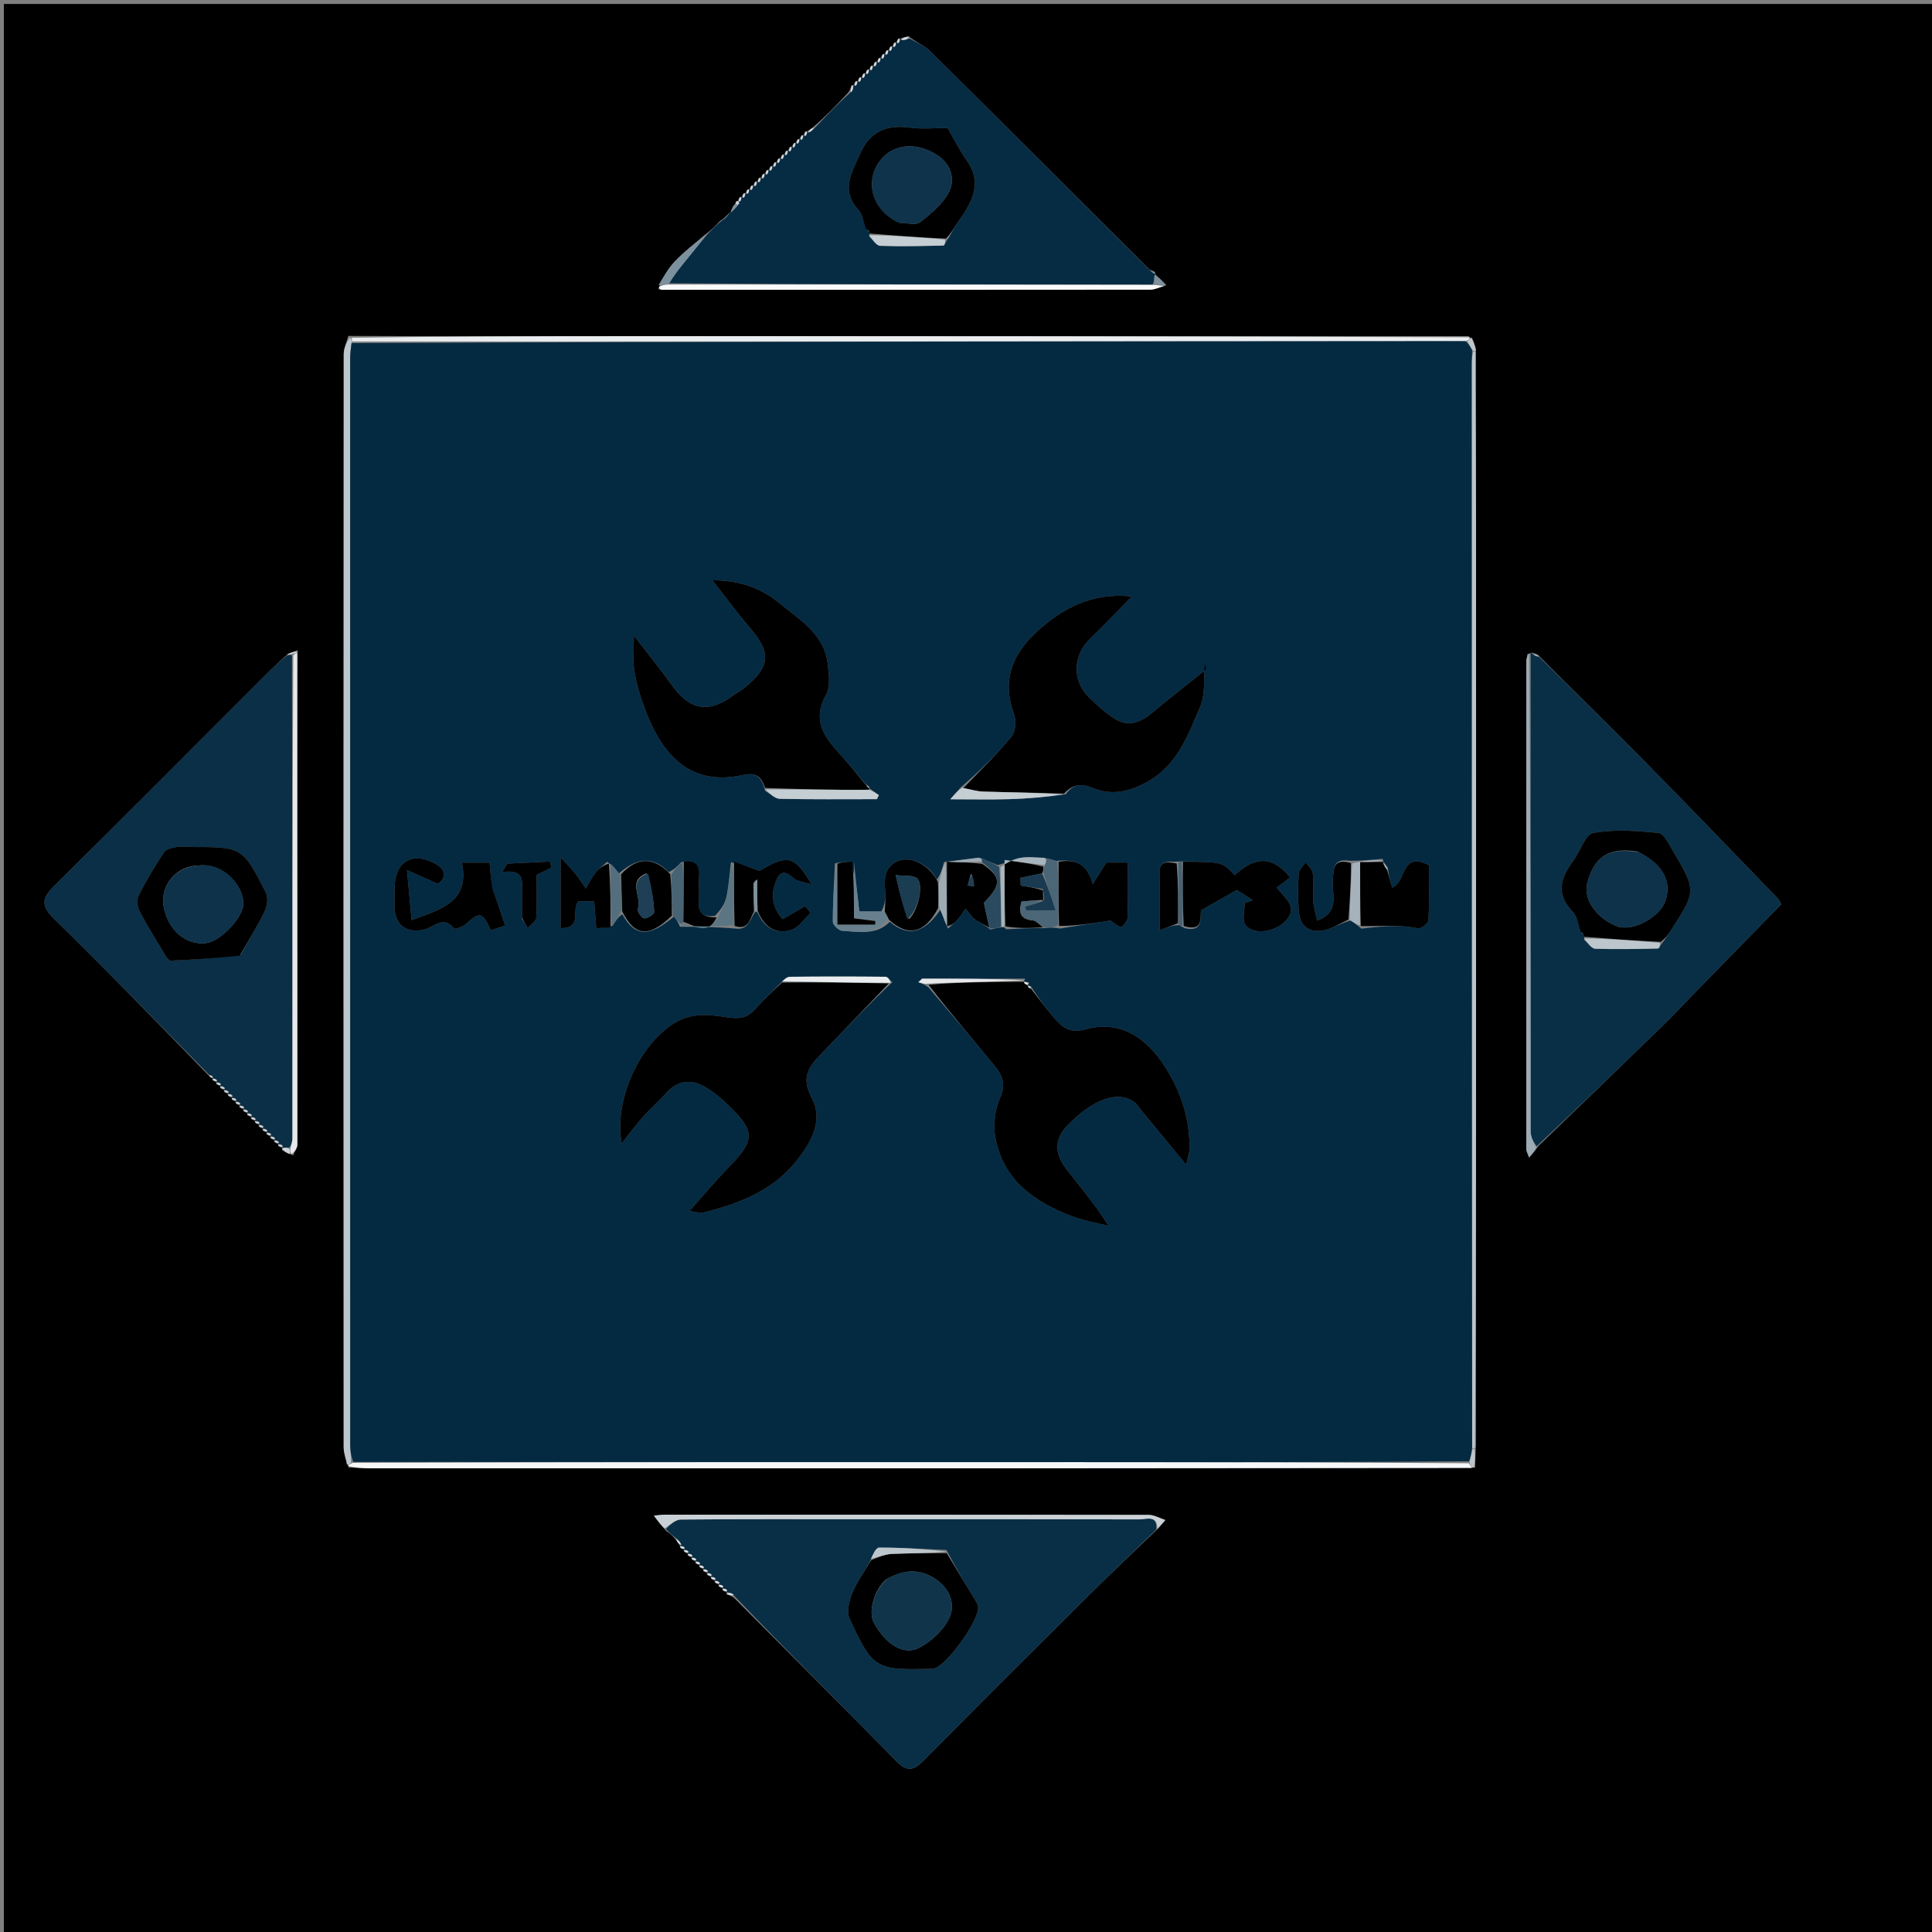 <svg version="1.1" id="Layer_1" xmlns="http://www.w3.org/2000/svg" xmlns:xlink="http://www.w3.org/1999/xlink" x="0px" y="0px"
	 width="100%" viewBox="0 0 500 500" enable-background="new 0 0 500 500" xml:space="preserve">
<rect x="0" y="0" width="500" height="500" fill="#808080" stroke="none"/>
<path fill="#000000" opacity="1" stroke="none" 
	d="
M1,184 
	C1,122.682 1,61.864 1,1.023 
	C167.61,1.023 334.22,1.023 500.915,1.023 
	C500.915,167.568 500.915,334.136 500.915,500.852 
	C334.333,500.852 167.667,500.852 1,500.852 
	C1,395.447 1,289.973 1,184 
M206.415,36.014 
	C206.247,36.334 206.078,36.654 205.982,36.982 
	C205.982,36.982 205.974,36.91 205.416,37.014 
	C205.247,37.334 205.078,37.654 204.982,37.982 
	C204.982,37.982 204.974,37.91 204.416,38.014 
	C204.247,38.334 204.079,38.654 203.982,38.982 
	C203.982,38.982 203.974,38.91 203.416,39.014 
	C203.247,39.334 203.079,39.654 202.982,39.982 
	C202.982,39.982 202.974,39.91 202.416,40.014 
	C202.247,40.334 202.079,40.654 201.982,40.982 
	C201.982,40.982 201.974,40.91 201.416,41.014 
	C201.247,41.334 201.079,41.654 200.982,41.982 
	C200.982,41.982 200.974,41.91 200.416,42.014 
	C200.247,42.334 200.079,42.654 199.982,42.982 
	C199.982,42.982 199.975,42.91 199.416,43.014 
	C199.247,43.334 199.079,43.654 198.982,43.982 
	C198.982,43.982 198.975,43.91 198.416,44.015 
	C198.247,44.335 198.079,44.655 197.982,44.982 
	C197.982,44.982 197.975,44.91 197.416,45.015 
	C197.248,45.335 197.079,45.655 196.982,45.982 
	C196.982,45.982 196.975,45.91 196.417,46.015 
	C196.248,46.335 196.079,46.655 195.982,46.982 
	C195.982,46.982 195.975,46.91 195.417,47.015 
	C195.248,47.335 195.079,47.655 194.982,47.982 
	C194.982,47.982 194.975,47.91 194.417,48.015 
	C194.248,48.335 194.079,48.655 193.982,48.982 
	C193.982,48.982 193.975,48.91 193.417,49.015 
	C193.248,49.335 193.079,49.655 192.982,49.982 
	C192.982,49.982 192.975,49.91 192.417,50.016 
	C192.248,50.336 192.079,50.655 191.982,50.982 
	C191.982,50.982 191.975,50.91 191.414,51.019 
	C191.246,51.342 191.079,51.665 190.982,51.988 
	C190.982,51.988 190.962,51.92 190.496,52.112 
	C190.429,52.397 190.362,52.682 189.746,53.285 
	C189.488,53.858 189.229,54.43 189.005,55.008 
	C189.005,55.008 189.001,54.974 188.54,55.334 
	C187.995,55.891 187.45,56.449 186.325,57.193 
	C185.226,58.36 184.126,59.527 182.305,60.84 
	C179.752,63.076 177.032,65.154 174.698,67.6 
	C172.893,69.49 171.572,71.842 170.338,74.817 
	C170.665,74.875 170.993,74.982 171.32,74.982 
	C213.452,74.993 255.583,75.005 297.714,74.958 
	C298.908,74.957 300.101,74.335 301.861,73.774 
	C300.921,72.832 299.982,71.89 299.004,70.998 
	C299.004,70.998 299.065,70.986 298.906,70.558 
	C298.743,70.26 298.491,70.114 297.539,69.804 
	C278.568,50.892 259.619,31.957 240.579,13.114 
	C239.174,11.723 237.118,10.99 235.071,9.331 
	C234.356,9.536 233.64,9.742 232.991,9.981 
	C232.991,9.981 232.975,9.908 232.418,10.016 
	C232.248,10.336 232.078,10.655 231.981,10.981 
	C231.981,10.981 231.975,10.908 231.418,11.016 
	C231.248,11.336 231.078,11.655 230.981,11.981 
	C230.981,11.981 230.975,11.908 230.418,12.016 
	C230.248,12.336 230.078,12.655 229.981,12.981 
	C229.981,12.981 229.975,12.908 229.418,13.016 
	C229.248,13.336 229.078,13.655 228.981,13.981 
	C228.981,13.981 228.975,13.908 228.418,14.016 
	C228.248,14.336 228.078,14.655 227.981,14.981 
	C227.981,14.981 227.975,14.908 227.418,15.017 
	C227.248,15.336 227.078,15.656 226.981,15.981 
	C226.981,15.981 226.975,15.908 226.418,16.017 
	C226.248,16.336 226.078,16.656 225.981,16.981 
	C225.981,16.981 225.975,16.908 225.418,17.017 
	C225.248,17.336 225.078,17.656 224.981,17.981 
	C224.981,17.981 224.976,17.908 224.419,18.017 
	C224.248,18.336 224.078,18.656 223.981,18.981 
	C223.981,18.981 223.976,18.908 223.419,19.017 
	C223.248,19.337 223.078,19.656 222.981,19.981 
	C222.981,19.981 222.976,19.908 222.419,20.017 
	C222.248,20.336 222.078,20.656 221.981,20.981 
	C221.981,20.981 221.976,20.908 221.419,21.017 
	C221.248,21.336 221.078,21.656 220.982,21.996 
	C220.982,21.996 220.941,21.931 220.305,22.113 
	C220.171,22.746 220.037,23.379 219.273,24.219 
	C216.488,27.172 213.703,30.125 210.279,33.032 
	C209.832,33.333 209.386,33.634 209.002,33.985 
	C209.002,33.985 208.973,33.91 208.415,34.013 
	C208.247,34.333 208.078,34.653 207.982,34.982 
	C207.982,34.982 207.974,34.91 207.415,35.013 
	C207.247,35.333 207.078,35.653 206.982,35.982 
	C206.982,35.982 206.974,35.91 206.415,36.014 
M54.992,279.011 
	C54.992,279.011 54.913,279.004 55.015,279.566 
	C55.334,279.74 55.653,279.915 55.982,280.018 
	C55.982,280.018 55.91,280.026 56.006,280.587 
	C56.327,280.754 56.648,280.922 56.982,281.018 
	C56.982,281.018 56.911,281.031 57.007,281.591 
	C57.328,281.757 57.649,281.923 57.982,282.018 
	C57.982,282.018 57.911,282.031 58.007,282.591 
	C58.328,282.757 58.649,282.923 58.982,283.018 
	C58.982,283.018 58.911,283.031 59.007,283.591 
	C59.328,283.757 59.648,283.923 59.982,284.018 
	C59.982,284.018 59.911,284.031 60.007,284.591 
	C60.328,284.757 60.648,284.923 60.982,285.018 
	C60.982,285.018 60.911,285.031 61.007,285.591 
	C61.328,285.757 61.648,285.923 61.982,286.018 
	C61.982,286.018 61.911,286.031 62.007,286.591 
	C62.328,286.757 62.648,286.923 62.982,287.018 
	C62.982,287.018 62.911,287.031 63.007,287.591 
	C63.328,287.757 63.648,287.923 63.982,288.018 
	C63.982,288.018 63.911,288.031 64.007,288.591 
	C64.328,288.757 64.648,288.923 64.982,289.018 
	C64.982,289.018 64.911,289.031 65.007,289.591 
	C65.328,289.757 65.648,289.923 65.982,290.018 
	C65.982,290.018 65.911,290.031 66.007,290.591 
	C66.328,290.757 66.648,290.923 66.982,291.018 
	C66.982,291.018 66.911,291.031 67.007,291.591 
	C67.328,291.757 67.648,291.923 67.982,292.018 
	C67.982,292.018 67.911,292.031 68.007,292.591 
	C68.328,292.757 68.648,292.923 68.982,293.018 
	C68.982,293.018 68.911,293.031 69.007,293.591 
	C69.328,293.757 69.648,293.923 69.982,294.018 
	C69.982,294.018 69.911,294.031 70.007,294.591 
	C70.328,294.757 70.648,294.923 70.982,295.018 
	C70.982,295.018 70.911,295.031 71.008,295.591 
	C71.328,295.757 71.648,295.923 71.982,296.018 
	C71.982,296.018 71.911,296.031 72.008,296.591 
	C72.328,296.757 72.648,296.923 72.992,297.015 
	C72.992,297.015 72.926,297.055 73.055,297.662 
	C73.707,298.069 74.359,298.477 75.891,298.981 
	C76.261,298.05 76.955,297.119 76.955,296.188 
	C76.968,253.796 76.92,211.404 77.05,168.292 
	C76.022,168.613 74.994,168.934 73.776,169.872 
	C72.114,171.453 70.417,172.999 68.796,174.62 
	C50.605,192.808 32.503,211.087 14.171,229.131 
	C10.821,232.429 10.51,234.356 14.04,237.816 
	C27.575,251.079 40.783,264.675 54.234,278.587 
	C54.436,278.825 54.686,278.992 54.992,279.011 
M176.979,401.021 
	C176.979,401.021 176.906,401.027 177.02,401.58 
	C177.338,401.751 177.655,401.923 177.979,402.021 
	C177.979,402.021 177.906,402.027 178.02,402.58 
	C178.338,402.751 178.655,402.923 178.979,403.021 
	C178.979,403.021 178.906,403.027 179.02,403.58 
	C179.338,403.751 179.655,403.923 179.979,404.021 
	C179.979,404.021 179.906,404.027 180.02,404.58 
	C180.338,404.751 180.655,404.923 180.979,405.021 
	C180.979,405.021 180.906,405.027 181.02,405.58 
	C181.338,405.751 181.655,405.923 181.979,406.021 
	C181.979,406.021 181.906,406.027 182.02,406.58 
	C182.338,406.751 182.655,406.923 182.979,407.021 
	C182.979,407.021 182.906,407.027 183.02,407.58 
	C183.338,407.751 183.655,407.923 183.979,408.021 
	C183.979,408.021 183.906,408.027 184.02,408.58 
	C184.338,408.751 184.655,408.923 184.979,409.021 
	C184.979,409.021 184.906,409.027 185.02,409.58 
	C185.338,409.751 185.655,409.923 185.979,410.021 
	C185.979,410.021 185.906,410.027 186.02,410.58 
	C186.337,410.752 186.655,410.923 186.979,411.021 
	C186.979,411.021 186.906,411.027 187.018,411.581 
	C187.336,411.752 187.654,411.923 187.996,412.019 
	C187.996,412.019 187.93,412.062 188.118,412.7 
	C188.753,412.845 189.388,412.991 190.215,413.766 
	C204.188,427.796 218.218,441.77 232.087,455.902 
	C234.835,458.702 236.613,458.081 239.045,455.622 
	C252.031,442.486 265.103,429.434 278.2,416.407 
	C285.154,409.492 292.218,402.687 299.789,395.501 
	C300.386,394.796 300.984,394.09 301.582,393.385 
	C300.14,392.922 298.699,392.057 297.257,392.054 
	C255.517,391.98 213.777,391.992 172.036,391.998 
	C171.439,391.998 170.842,392.096 169.223,392.237 
	C170.464,393.907 171.222,394.928 172.487,396.268 
	C173.283,396.84 174.08,397.412 175.025,398.63 
	C175.329,399.11 175.633,399.589 175.981,400.003 
	C175.981,400.003 175.906,400.027 176.021,400.58 
	C176.338,400.751 176.655,400.923 176.979,401.021 
M381.98,90.228 
	C381.644,89.183 381.308,88.138 380.042,87.005 
	C306.995,87.003 233.948,86.993 160.9,87.004 
	C137.607,87.007 114.313,87.066 90.13,86.937 
	C89.722,88.516 88.96,90.096 88.959,91.676 
	C88.902,185.952 88.904,280.229 88.946,374.505 
	C88.946,376.018 89.51,377.53 90.29,379.794 
	C92.115,379.863 93.939,379.991 95.764,379.991 
	C150.375,380.002 204.987,380.012 259.599,379.996 
	C300.056,379.985 340.514,379.938 381.778,379.828 
	C381.796,378.219 381.814,376.61 381.982,374.074 
	C381.988,332.797 381.996,291.521 381.999,250.244 
	C382.002,211.969 382.015,173.694 381.992,135.419 
	C381.983,120.613 381.888,105.806 381.98,90.228 
M398.253,296.47 
	C408.919,286.152 419.6,275.849 430.241,265.504 
	C432.806,263.01 435.233,260.373 437.734,257.812 
	C445.471,249.887 453.214,241.967 460.951,234.048 
	C460.65,233.484 460.503,232.968 460.174,232.628 
	C448.545,220.613 436.967,208.547 425.231,196.638 
	C416.386,187.663 407.335,178.893 398.012,169.461 
	C397.617,169.299 397.221,169.137 396.48,168.889 
	C396.48,168.889 396.137,168.984 395.29,169.286 
	C395.194,169.938 395.014,170.59 395.014,171.242 
	C394.993,213.296 394.985,255.35 395.002,297.404 
	C395.002,297.941 395.351,298.477 395.728,299.562 
	C396.711,298.443 397.319,297.753 398.253,296.47 
z"/>
<path fill="#0A2F46" opacity="1" stroke="none" 
	d="
M54.114,278.147 
	C40.783,264.675 27.575,251.079 14.04,237.816 
	C10.51,234.356 10.821,232.429 14.171,229.131 
	C32.503,211.087 50.605,192.808 68.796,174.62 
	C70.417,172.999 72.114,171.453 74.107,169.746 
	C74.787,169.485 75.137,169.351 75.558,169.666 
	C75.655,211.591 75.684,253.067 75.681,294.542 
	C75.681,295.499 75.313,296.456 74.747,297.138 
	C73.893,296.927 73.41,296.991 72.926,297.055 
	C72.926,297.055 72.992,297.015 73.201,296.636 
	C72.911,296.182 72.411,296.106 71.911,296.031 
	C71.911,296.031 71.982,296.018 72.196,295.637 
	C71.91,295.182 71.411,295.106 70.911,295.031 
	C70.911,295.031 70.982,295.018 71.196,294.637 
	C70.91,294.182 70.411,294.107 69.911,294.031 
	C69.911,294.031 69.982,294.018 70.196,293.637 
	C69.91,293.182 69.411,293.107 68.911,293.031 
	C68.911,293.031 68.982,293.018 69.196,292.637 
	C68.91,292.182 68.411,292.107 67.911,292.031 
	C67.911,292.031 67.982,292.018 68.196,291.637 
	C67.91,291.182 67.411,291.107 66.911,291.031 
	C66.911,291.031 66.982,291.018 67.195,290.638 
	C66.91,290.182 66.41,290.107 65.911,290.031 
	C65.911,290.031 65.982,290.018 66.195,289.638 
	C65.909,289.182 65.41,289.107 64.911,289.031 
	C64.911,289.031 64.982,289.018 65.195,288.638 
	C64.909,288.182 64.41,288.107 63.911,288.031 
	C63.911,288.031 63.982,288.018 64.195,287.638 
	C63.909,287.182 63.41,287.107 62.911,287.031 
	C62.911,287.031 62.982,287.018 63.194,286.638 
	C62.908,286.182 62.41,286.107 61.911,286.031 
	C61.911,286.031 61.982,286.018 62.194,285.638 
	C61.908,285.183 61.409,285.107 60.911,285.031 
	C60.911,285.031 60.982,285.018 61.193,284.638 
	C60.907,284.183 60.409,284.107 59.911,284.031 
	C59.911,284.031 59.982,284.018 60.193,283.639 
	C59.906,283.183 59.409,283.107 58.911,283.031 
	C58.911,283.031 58.982,283.018 59.192,282.639 
	C58.906,282.183 58.408,282.107 57.911,282.031 
	C57.911,282.031 57.982,282.018 58.192,281.639 
	C57.905,281.184 57.408,281.107 56.911,281.031 
	C56.911,281.031 56.982,281.018 57.193,280.643 
	C56.906,280.187 56.408,280.106 55.91,280.026 
	C55.91,280.026 55.982,280.018 56.186,279.655 
	C55.898,279.197 55.406,279.101 54.913,279.004 
	C54.913,279.004 54.992,279.011 55.141,278.766 
	C54.897,278.397 54.505,278.272 54.114,278.147 
M62.291,247.023 
	C64.4,243.283 66.678,239.623 68.527,235.759 
	C69.18,234.392 69.419,232.201 68.772,230.936 
	C62.748,219.164 62.68,219.198 49.341,219.203 
	C48.01,219.204 46.649,219.037 45.358,219.266 
	C44.304,219.454 42.908,219.839 42.401,220.616 
	C40.066,224.202 37.843,227.881 35.913,231.695 
	C35.368,232.773 35.518,234.649 36.099,235.769 
	C38.073,239.576 40.364,243.221 42.584,246.897 
	C42.989,247.569 43.652,248.631 44.16,248.611 
	C50.031,248.379 55.895,247.973 62.291,247.023 
z"/>
<path fill="#092F46" opacity="1" stroke="none" 
	d="
M174.877,397.984 
	C174.08,397.412 173.283,396.84 172.339,395.704 
	C173.524,394.484 174.851,393.27 176.19,393.258 
	C191.143,393.123 206.098,393.173 221.052,393.173 
	C245.644,393.173 270.235,393.152 294.827,393.216 
	C296.629,393.221 299.576,391.944 299.232,395.833 
	C292.218,402.687 285.154,409.492 278.2,416.407 
	C265.103,429.434 252.031,442.486 239.045,455.622 
	C236.613,458.081 234.835,458.702 232.087,455.902 
	C218.218,441.77 204.188,427.796 190.036,413.031 
	C189.214,412.217 188.572,412.14 187.93,412.062 
	C187.93,412.062 187.996,412.019 188.226,411.629 
	C187.939,411.169 187.422,411.098 186.906,411.027 
	C186.906,411.027 186.979,411.021 187.218,410.63 
	C186.94,410.169 186.423,410.098 185.906,410.027 
	C185.906,410.027 185.979,410.021 186.218,409.63 
	C185.94,409.169 185.423,409.098 184.906,409.027 
	C184.906,409.027 184.979,409.021 185.218,408.63 
	C184.94,408.169 184.423,408.098 183.906,408.027 
	C183.906,408.027 183.979,408.021 184.218,407.63 
	C183.94,407.169 183.423,407.098 182.906,407.027 
	C182.906,407.027 182.979,407.021 183.218,406.63 
	C182.94,406.169 182.423,406.098 181.906,406.027 
	C181.906,406.027 181.979,406.021 182.218,405.63 
	C181.94,405.169 181.423,405.098 180.906,405.027 
	C180.906,405.027 180.979,405.021 181.218,404.63 
	C180.94,404.169 180.423,404.098 179.906,404.027 
	C179.906,404.027 179.979,404.021 180.218,403.63 
	C179.94,403.169 179.423,403.098 178.906,403.027 
	C178.906,403.027 178.979,403.021 179.218,402.63 
	C178.94,402.169 178.423,402.098 177.906,402.027 
	C177.906,402.027 177.979,402.021 178.218,401.63 
	C177.94,401.169 177.423,401.098 176.906,401.027 
	C176.906,401.027 176.979,401.021 177.218,400.63 
	C176.94,400.169 176.423,400.098 175.906,400.027 
	C175.906,400.027 175.981,400.003 176.319,399.787 
	C176.063,399.042 175.47,398.513 174.877,397.984 
M225.09,404.249 
	C223.544,406.933 221.696,409.495 220.557,412.342 
	C219.766,414.32 219.053,417.1 219.841,418.816 
	C225.891,431.979 226.634,432.301 241.371,431.861 
	C244.609,431.764 254.02,418.66 253.077,415.536 
	C252.935,415.067 252.69,414.618 252.434,414.195 
	C249.965,410.11 247.484,406.032 244.941,401.141 
	C239.127,400.885 233.313,400.497 227.5,400.52 
	C226.658,400.524 225.824,402.501 225.09,404.249 
z"/>
<path fill="#062C44" opacity="1" stroke="none" 
	d="
M183.027,60.694 
	C184.126,59.527 185.226,58.36 186.913,57.007 
	C188.001,56.205 188.501,55.589 189.001,54.974 
	C189.001,54.974 189.005,55.008 189.267,54.888 
	C190.032,54.192 190.535,53.616 191.263,52.743 
	C191.313,52.271 191.137,52.095 190.962,51.92 
	C190.962,51.92 190.982,51.988 191.37,52.207 
	C191.83,51.92 191.903,51.415 191.975,50.91 
	C191.975,50.91 191.982,50.982 192.366,51.204 
	C192.826,50.921 192.901,50.415 192.975,49.91 
	C192.975,49.91 192.982,49.982 193.367,50.205 
	C193.826,49.921 193.901,49.415 193.975,48.91 
	C193.975,48.91 193.982,48.982 194.367,49.205 
	C194.826,48.922 194.9,48.416 194.975,47.91 
	C194.975,47.91 194.982,47.982 195.367,48.205 
	C195.826,47.922 195.9,47.416 195.975,46.91 
	C195.975,46.91 195.982,46.982 196.367,47.205 
	C196.826,46.923 196.9,46.416 196.975,45.91 
	C196.975,45.91 196.982,45.982 197.367,46.206 
	C197.826,45.923 197.901,45.416 197.975,44.91 
	C197.975,44.91 197.982,44.982 198.367,45.206 
	C198.826,44.923 198.901,44.416 198.975,43.91 
	C198.975,43.91 198.982,43.982 199.367,44.206 
	C199.827,43.924 199.901,43.417 199.975,42.91 
	C199.975,42.91 199.982,42.982 200.367,43.207 
	C200.827,42.924 200.901,42.417 200.974,41.91 
	C200.974,41.91 200.982,41.982 201.367,42.207 
	C201.827,41.925 201.901,41.417 201.974,40.91 
	C201.974,40.91 201.982,40.982 202.368,41.207 
	C202.827,40.925 202.901,40.417 202.974,39.91 
	C202.974,39.91 202.982,39.982 203.368,40.208 
	C203.827,39.925 203.901,39.418 203.974,38.91 
	C203.974,38.91 203.982,38.982 204.368,39.208 
	C204.827,38.926 204.901,38.418 204.974,37.91 
	C204.974,37.91 204.982,37.982 205.368,38.208 
	C205.827,37.926 205.901,37.418 205.974,36.91 
	C205.974,36.91 205.982,36.982 206.368,37.208 
	C206.827,36.927 206.901,36.418 206.974,35.91 
	C206.974,35.91 206.982,35.982 207.368,36.209 
	C207.828,35.927 207.901,35.419 207.974,34.91 
	C207.974,34.91 207.982,34.982 208.368,35.209 
	C208.828,34.928 208.901,34.419 208.973,33.91 
	C208.973,33.91 209.002,33.985 209.18,34.302 
	C209.878,34.105 210.398,33.591 210.918,33.077 
	C213.703,30.125 216.488,27.172 219.996,24.02 
	C220.793,23.191 220.867,22.561 220.941,21.931 
	C220.941,21.931 220.982,21.996 221.369,22.219 
	C221.829,21.931 221.903,21.419 221.976,20.908 
	C221.976,20.908 221.981,20.981 222.369,21.211 
	C222.829,20.931 222.903,20.419 222.976,19.908 
	C222.976,19.908 222.981,19.981 223.369,20.211 
	C223.83,19.931 223.903,19.419 223.976,18.908 
	C223.976,18.908 223.981,18.981 224.369,19.212 
	C224.83,18.931 224.903,18.419 224.976,17.908 
	C224.976,17.908 224.981,17.981 225.369,18.212 
	C225.83,17.931 225.903,17.42 225.975,16.908 
	C225.975,16.908 225.981,16.981 226.369,17.212 
	C226.83,16.932 226.903,16.42 226.975,15.908 
	C226.975,15.908 226.981,15.981 227.369,16.213 
	C227.83,15.932 227.903,15.42 227.975,14.908 
	C227.975,14.908 227.981,14.981 228.369,15.213 
	C228.83,14.933 228.903,14.42 228.975,13.908 
	C228.975,13.908 228.981,13.981 229.369,14.213 
	C229.83,13.933 229.903,13.421 229.975,12.908 
	C229.975,12.908 229.981,12.981 230.369,13.213 
	C230.83,12.933 230.903,12.421 230.975,11.908 
	C230.975,11.908 230.981,11.981 231.369,12.214 
	C231.83,11.934 231.903,11.421 231.975,10.908 
	C231.975,10.908 231.981,10.981 232.37,11.214 
	C232.83,10.934 232.903,10.421 232.975,9.908 
	C232.975,9.908 232.991,9.981 233.279,10.33 
	C234.167,10.437 234.766,10.194 235.365,9.951 
	C237.118,10.99 239.174,11.723 240.579,13.114 
	C259.619,31.957 278.568,50.892 297.879,70.225 
	C298.501,70.759 298.783,70.872 299.065,70.986 
	C299.065,70.986 299.004,70.998 298.799,71.249 
	C298.644,72.201 298.694,72.902 298.292,73.621 
	C256.305,73.637 214.769,73.636 173.184,73.303 
	C174.309,71.467 175.46,69.946 176.66,68.463 
	C178.766,65.861 180.903,63.282 183.027,60.694 
M224.943,61.271 
	C225.894,62.09 226.821,63.58 227.799,63.615 
	C233.245,63.808 238.703,63.672 244.154,63.542 
	C244.455,63.535 244.732,62.563 245.521,61.564 
	C246.326,60.173 247.023,58.705 247.955,57.405 
	C251.513,52.438 254.417,47.501 250.106,41.404 
	C248.22,38.736 246.772,35.757 245.246,33.128 
	C241.977,33.128 238.825,33.461 235.769,33.058 
	C229.607,32.246 225.273,33.712 222.511,39.967 
	C220.307,44.957 217.56,49.283 222.175,54.33 
	C223.305,55.566 223.525,57.634 224.698,59.333 
	C224.812,59.66 224.926,59.988 225.066,60.401 
	C225.066,60.401 224.982,60.43 224.943,61.271 
z"/>
<path fill="#092F46" opacity="1" stroke="none" 
	d="
M396.137,168.984 
	C396.137,168.984 396.48,168.889 396.698,169.325 
	C397.402,169.851 397.889,169.941 398.376,170.032 
	C407.335,178.893 416.386,187.663 425.231,196.638 
	C436.967,208.547 448.545,220.613 460.174,232.628 
	C460.503,232.968 460.65,233.484 460.951,234.048 
	C453.214,241.967 445.471,249.887 437.734,257.812 
	C435.233,260.373 432.806,263.01 430.241,265.504 
	C419.6,275.849 408.919,286.152 397.698,296.642 
	C396.79,295.48 396.129,294.145 396.128,292.81 
	C396.091,251.535 396.119,210.259 396.137,168.984 
M409.43,241.298 
	C409.43,241.298 409.727,241.623 410.026,241.975 
	C410.026,241.975 409.984,242.436 409.973,243.27 
	C410.933,244.059 411.87,245.494 412.857,245.529 
	C418.259,245.721 423.674,245.596 429.082,245.473 
	C429.407,245.465 429.712,244.539 430.541,243.6 
	C431.185,242.64 431.846,241.689 432.471,240.716 
	C439.016,230.535 439.044,230.517 432.811,219.97 
	C431.83,218.311 430.561,215.694 429.228,215.566 
	C423.627,215.028 417.819,214.561 412.367,215.575 
	C410.237,215.971 408.935,220.402 407.094,222.875 
	C403.837,227.251 402.612,231.41 407.005,235.959 
	C408.263,237.262 408.502,239.548 409.43,241.298 
z"/>
<path fill="#BCC6CC" opacity="1" stroke="none" 
	d="
M89.81,379.042 
	C89.51,377.53 88.946,376.018 88.946,374.505 
	C88.904,280.229 88.902,185.952 88.959,91.676 
	C88.96,90.096 89.722,88.516 90.59,87.338 
	C91.07,87.951 91.089,88.164 90.976,88.805 
	C90.768,90.392 90.626,91.551 90.626,92.71 
	C90.616,186.429 90.615,280.148 90.631,373.868 
	C90.631,375.355 90.853,376.842 90.845,378.537 
	C90.459,378.978 90.156,379.076 89.81,379.042 
z"/>
<path fill="#F6F7F8" opacity="1" stroke="none" 
	d="
M90.05,379.418 
	C90.156,379.076 90.459,378.978 91.314,378.568 
	C154.491,378.394 217.071,378.388 279.651,378.406 
	C313.104,378.416 346.557,378.465 380.123,378.69 
	C380.482,379.224 380.727,379.565 380.972,379.907 
	C340.514,379.938 300.056,379.985 259.599,379.996 
	C204.987,380.012 150.375,380.002 95.764,379.991 
	C93.939,379.991 92.115,379.863 90.05,379.418 
z"/>
<path fill="#EAEDEF" opacity="1" stroke="none" 
	d="
M91.108,88.376 
	C91.089,88.164 91.07,87.951 91.035,87.419 
	C114.313,87.066 137.607,87.007 160.9,87.004 
	C233.948,86.993 306.995,87.003 380.349,87.294 
	C380.332,87.798 380.009,88.014 379.24,88.29 
	C282.9,88.359 187.004,88.368 91.108,88.376 
z"/>
<path fill="#BBC5CB" opacity="1" stroke="none" 
	d="
M381.832,90.999 
	C381.888,105.806 381.983,120.613 381.992,135.419 
	C382.015,173.694 382.002,211.969 381.999,250.244 
	C381.996,291.521 381.988,332.797 381.718,374.541 
	C381.454,375.008 381.076,375.018 380.988,374.555 
	C380.888,280.716 380.875,187.34 380.873,93.963 
	C380.873,92.97 381.005,91.977 381.264,90.988 
	C381.454,90.992 381.832,90.999 381.832,90.999 
z"/>
<path fill="#C9D1D6" opacity="1" stroke="none" 
	d="
M299.51,395.667 
	C299.576,391.944 296.629,393.221 294.827,393.216 
	C270.235,393.152 245.644,393.173 221.052,393.173 
	C206.098,393.173 191.143,393.123 176.19,393.258 
	C174.851,393.27 173.524,394.484 172.086,395.545 
	C171.222,394.928 170.464,393.907 169.223,392.237 
	C170.842,392.096 171.439,391.998 172.036,391.998 
	C213.777,391.992 255.517,391.98 297.257,392.054 
	C298.699,392.057 300.14,392.922 301.582,393.385 
	C300.984,394.09 300.386,394.796 299.51,395.667 
z"/>
<path fill="#E6E8EB" opacity="1" stroke="none" 
	d="
M75.117,297.412 
	C75.313,296.456 75.681,295.499 75.681,294.542 
	C75.684,253.067 75.655,211.591 75.906,169.61 
	C76.414,169.074 76.647,169.043 76.879,169.012 
	C76.92,211.404 76.968,253.796 76.955,296.188 
	C76.955,297.119 76.261,298.05 75.453,298.686 
	C75.082,298.069 75.116,297.742 75.117,297.412 
z"/>
<path fill="#9CABB4" opacity="1" stroke="none" 
	d="
M395.714,169.135 
	C396.119,210.259 396.091,251.535 396.128,292.81 
	C396.129,294.145 396.79,295.48 397.534,296.939 
	C397.319,297.753 396.711,298.443 395.728,299.562 
	C395.351,298.477 395.002,297.941 395.002,297.404 
	C394.985,255.35 394.993,213.296 395.014,171.242 
	C395.014,170.59 395.194,169.938 395.714,169.135 
z"/>
<path fill="#F9FAFB" opacity="1" stroke="none" 
	d="
M173.233,73.634 
	C214.769,73.636 256.305,73.637 298.715,73.732 
	C300.157,73.884 300.726,73.943 301.294,74.002 
	C300.101,74.335 298.908,74.957 297.714,74.958 
	C255.583,75.005 213.452,74.993 171.32,74.982 
	C170.993,74.982 170.665,74.875 170.573,74.248 
	C171.616,73.663 172.425,73.649 173.233,73.634 
z"/>
<path fill="#7C919D" opacity="1" stroke="none" 
	d="
M173.184,73.303 
	C172.425,73.649 171.616,73.663 170.422,73.833 
	C171.572,71.842 172.893,69.49 174.698,67.6 
	C177.032,65.154 179.752,63.076 182.666,60.767 
	C180.903,63.282 178.766,65.861 176.66,68.463 
	C175.46,69.946 174.309,71.467 173.184,73.303 
z"/>
<path fill="#BCC6CC" opacity="1" stroke="none" 
	d="
M381.076,375.018 
	C381.076,375.018 381.454,375.008 381.643,375.004 
	C381.814,376.61 381.796,378.219 381.375,379.867 
	C380.727,379.565 380.482,379.224 380.321,378.375 
	C380.629,376.918 380.852,375.968 381.076,375.018 
z"/>
<path fill="#BCC6CC" opacity="1" stroke="none" 
	d="
M381.906,90.613 
	C381.832,90.999 381.454,90.992 381.162,90.688 
	C380.475,89.666 380.08,88.948 379.685,88.229 
	C380.009,88.014 380.332,87.798 380.814,87.338 
	C381.308,88.138 381.644,89.183 381.906,90.613 
z"/>
<path fill="#7C919D" opacity="1" stroke="none" 
	d="
M301.577,73.888 
	C300.726,73.943 300.157,73.884 299.167,73.714 
	C298.694,72.902 298.644,72.201 298.818,71.224 
	C299.982,71.89 300.921,72.832 301.577,73.888 
z"/>
<path fill="#CDD4D9" opacity="1" stroke="none" 
	d="
M76.964,168.652 
	C76.647,169.043 76.414,169.074 75.834,169.161 
	C75.137,169.351 74.787,169.485 74.202,169.437 
	C74.994,168.934 76.022,168.613 76.964,168.652 
z"/>
<path fill="#7C919D" opacity="1" stroke="none" 
	d="
M191.038,53.04 
	C190.535,53.616 190.032,54.192 189.25,54.885 
	C189.229,54.43 189.488,53.858 190.214,53.061 
	C190.683,52.837 191.038,53.04 191.038,53.04 
z"/>
<path fill="#CDD4D9" opacity="1" stroke="none" 
	d="
M74.747,297.138 
	C75.116,297.742 75.082,298.069 75.014,298.638 
	C74.359,298.477 73.707,298.069 72.991,297.358 
	C73.41,296.991 73.893,296.927 74.747,297.138 
z"/>
<path fill="#7C919D" opacity="1" stroke="none" 
	d="
M188.77,55.154 
	C188.501,55.589 188.001,56.205 187.203,56.914 
	C187.45,56.449 187.995,55.891 188.77,55.154 
z"/>
<path fill="#DCE1E5" opacity="1" stroke="none" 
	d="
M188.024,412.381 
	C188.572,412.14 189.214,412.217 189.94,412.716 
	C189.388,412.991 188.753,412.845 188.024,412.381 
z"/>
<path fill="#D6DCE0" opacity="1" stroke="none" 
	d="
M220.623,22.022 
	C220.867,22.561 220.793,23.191 220.31,23.916 
	C220.037,23.379 220.171,22.746 220.623,22.022 
z"/>
<path fill="#D6DCE0" opacity="1" stroke="none" 
	d="
M235.218,9.641 
	C234.766,10.194 234.167,10.437 233.246,10.313 
	C233.64,9.742 234.356,9.536 235.218,9.641 
z"/>
<path fill="#DCE1E5" opacity="1" stroke="none" 
	d="
M174.951,398.307 
	C175.47,398.513 176.063,399.042 176.297,399.82 
	C175.633,399.589 175.329,399.11 174.951,398.307 
z"/>
<path fill="#D1D8DD" opacity="1" stroke="none" 
	d="
M210.598,33.055 
	C210.398,33.591 209.878,34.105 209.149,34.277 
	C209.386,33.634 209.832,33.333 210.598,33.055 
z"/>
<path fill="#CDD4D9" opacity="1" stroke="none" 
	d="
M64.959,289.311 
	C65.41,289.107 65.909,289.182 66.188,289.673 
	C65.648,289.923 65.328,289.757 64.959,289.311 
z"/>
<path fill="#CDD4D9" opacity="1" stroke="none" 
	d="
M57.959,282.311 
	C58.408,282.107 58.906,282.183 59.186,282.674 
	C58.649,282.923 58.328,282.757 57.959,282.311 
z"/>
<path fill="#DCE1E5" opacity="1" stroke="none" 
	d="
M183.963,408.304 
	C184.423,408.098 184.94,408.169 185.215,408.667 
	C184.655,408.923 184.338,408.751 183.963,408.304 
z"/>
<path fill="#DCE1E5" opacity="1" stroke="none" 
	d="
M184.963,409.304 
	C185.423,409.098 185.94,409.169 186.215,409.667 
	C185.655,409.923 185.338,409.751 184.963,409.304 
z"/>
<path fill="#CDD4D9" opacity="1" stroke="none" 
	d="
M66.959,291.311 
	C67.411,291.107 67.91,291.182 68.189,291.673 
	C67.648,291.923 67.328,291.757 66.959,291.311 
z"/>
<path fill="#CDD4D9" opacity="1" stroke="none" 
	d="
M65.959,290.311 
	C66.41,290.107 66.91,290.182 67.189,290.673 
	C66.648,290.923 66.328,290.757 65.959,290.311 
z"/>
<path fill="#DCE1E5" opacity="1" stroke="none" 
	d="
M185.963,410.304 
	C186.423,410.098 186.94,410.169 187.215,410.667 
	C186.655,410.923 186.337,410.752 185.963,410.304 
z"/>
<path fill="#DCE1E5" opacity="1" stroke="none" 
	d="
M186.962,411.304 
	C187.422,411.098 187.939,411.169 188.214,411.667 
	C187.654,411.923 187.336,411.752 186.962,411.304 
z"/>
<path fill="#D6DCE0" opacity="1" stroke="none" 
	d="
M224.697,17.962 
	C224.903,18.419 224.83,18.931 224.332,19.209 
	C224.078,18.656 224.248,18.336 224.697,17.962 
z"/>
<path fill="#CDD4D9" opacity="1" stroke="none" 
	d="
M71.96,296.311 
	C72.411,296.106 72.911,296.182 73.189,296.673 
	C72.648,296.923 72.328,296.757 71.96,296.311 
z"/>
<path fill="#CDD4D9" opacity="1" stroke="none" 
	d="
M63.959,288.311 
	C64.41,288.107 64.909,288.182 65.188,288.673 
	C64.648,288.923 64.328,288.757 63.959,288.311 
z"/>
<path fill="#CDD4D9" opacity="1" stroke="none" 
	d="
M62.959,287.311 
	C63.41,287.107 63.909,287.182 64.188,287.673 
	C63.648,287.923 63.328,287.757 62.959,287.311 
z"/>
<path fill="#CDD4D9" opacity="1" stroke="none" 
	d="
M61.959,286.311 
	C62.41,286.107 62.908,286.182 63.188,286.673 
	C62.648,286.923 62.328,286.757 61.959,286.311 
z"/>
<path fill="#CDD4D9" opacity="1" stroke="none" 
	d="
M60.959,285.311 
	C61.409,285.107 61.908,285.183 62.187,285.674 
	C61.648,285.923 61.328,285.757 60.959,285.311 
z"/>
<path fill="#CDD4D9" opacity="1" stroke="none" 
	d="
M59.959,284.311 
	C60.409,284.107 60.907,284.183 61.187,284.674 
	C60.648,284.923 60.328,284.757 59.959,284.311 
z"/>
<path fill="#CDD4D9" opacity="1" stroke="none" 
	d="
M58.959,283.311 
	C59.409,283.107 59.906,283.183 60.186,283.674 
	C59.648,283.923 59.328,283.757 58.959,283.311 
z"/>
<path fill="#DCE1E5" opacity="1" stroke="none" 
	d="
M182.963,407.304 
	C183.423,407.098 183.94,407.169 184.215,407.667 
	C183.655,407.923 183.338,407.751 182.963,407.304 
z"/>
<path fill="#DCE1E5" opacity="1" stroke="none" 
	d="
M181.963,406.304 
	C182.423,406.098 182.94,406.169 183.215,406.667 
	C182.655,406.923 182.338,406.751 181.963,406.304 
z"/>
<path fill="#DCE1E5" opacity="1" stroke="none" 
	d="
M180.963,405.304 
	C181.423,405.098 181.94,405.169 182.215,405.667 
	C181.655,405.923 181.338,405.751 180.963,405.304 
z"/>
<path fill="#CDD4D9" opacity="1" stroke="none" 
	d="
M67.959,292.311 
	C68.411,292.107 68.91,292.182 69.189,292.673 
	C68.648,292.923 68.328,292.757 67.959,292.311 
z"/>
<path fill="#CDD4D9" opacity="1" stroke="none" 
	d="
M68.959,293.311 
	C69.411,293.107 69.91,293.182 70.189,293.673 
	C69.648,293.923 69.328,293.757 68.959,293.311 
z"/>
<path fill="#DCE1E5" opacity="1" stroke="none" 
	d="
M179.963,404.303 
	C180.423,404.098 180.94,404.169 181.215,404.667 
	C180.655,404.923 180.338,404.751 179.963,404.303 
z"/>
<path fill="#DCE1E5" opacity="1" stroke="none" 
	d="
M178.963,403.303 
	C179.423,403.098 179.94,403.169 180.215,403.667 
	C179.655,403.923 179.338,403.751 178.963,403.303 
z"/>
<path fill="#D6DCE0" opacity="1" stroke="none" 
	d="
M232.696,9.962 
	C232.903,10.421 232.83,10.934 232.333,11.211 
	C232.078,10.655 232.248,10.336 232.696,9.962 
z"/>
<path fill="#CDD4D9" opacity="1" stroke="none" 
	d="
M69.959,294.311 
	C70.411,294.107 70.91,294.182 71.189,294.673 
	C70.648,294.923 70.328,294.757 69.959,294.311 
z"/>
<path fill="#DCE1E5" opacity="1" stroke="none" 
	d="
M177.963,402.303 
	C178.423,402.098 178.94,402.169 179.215,402.667 
	C178.655,402.923 178.338,402.751 177.963,402.303 
z"/>
<path fill="#CDD4D9" opacity="1" stroke="none" 
	d="
M70.959,295.311 
	C71.411,295.106 71.91,295.182 72.189,295.673 
	C71.648,295.923 71.328,295.757 70.959,295.311 
z"/>
<path fill="#DCE1E5" opacity="1" stroke="none" 
	d="
M176.963,401.303 
	C177.423,401.098 177.94,401.169 178.215,401.667 
	C177.655,401.923 177.338,401.751 176.963,401.303 
z"/>
<path fill="#DCE1E5" opacity="1" stroke="none" 
	d="
M175.963,400.303 
	C176.423,400.098 176.94,400.169 177.215,400.667 
	C176.655,400.923 176.338,400.751 175.963,400.303 
z"/>
<path fill="#D6DCE0" opacity="1" stroke="none" 
	d="
M231.696,10.962 
	C231.903,11.421 231.83,11.934 231.333,12.211 
	C231.078,11.655 231.248,11.336 231.696,10.962 
z"/>
<path fill="#D6DCE0" opacity="1" stroke="none" 
	d="
M230.696,11.962 
	C230.903,12.421 230.83,12.933 230.333,13.21 
	C230.078,12.655 230.248,12.336 230.696,11.962 
z"/>
<path fill="#7C919D" opacity="1" stroke="none" 
	d="
M298.985,70.772 
	C298.783,70.872 298.501,70.759 298.185,70.384 
	C298.491,70.114 298.743,70.26 298.985,70.772 
z"/>
<path fill="#D1D8DD" opacity="1" stroke="none" 
	d="
M204.695,37.962 
	C204.901,38.418 204.827,38.926 204.332,39.204 
	C204.079,38.654 204.247,38.334 204.695,37.962 
z"/>
<path fill="#9CABB4" opacity="1" stroke="none" 
	d="
M398.194,169.747 
	C397.889,169.941 397.402,169.851 396.871,169.368 
	C397.221,169.137 397.617,169.299 398.194,169.747 
z"/>
<path fill="#D1D8DD" opacity="1" stroke="none" 
	d="
M203.695,38.962 
	C203.901,39.418 203.827,39.925 203.332,40.204 
	C203.079,39.654 203.247,39.334 203.695,38.962 
z"/>
<path fill="#D1D8DD" opacity="1" stroke="none" 
	d="
M202.695,39.962 
	C202.901,40.417 202.827,40.925 202.332,41.203 
	C202.079,40.654 202.247,40.334 202.695,39.962 
z"/>
<path fill="#D1D8DD" opacity="1" stroke="none" 
	d="
M201.695,40.962 
	C201.901,41.417 201.827,41.925 201.331,42.203 
	C201.079,41.654 201.247,41.334 201.695,40.962 
z"/>
<path fill="#D1D8DD" opacity="1" stroke="none" 
	d="
M200.695,41.962 
	C200.901,42.417 200.827,42.924 200.331,43.203 
	C200.079,42.654 200.247,42.334 200.695,41.962 
z"/>
<path fill="#D1D8DD" opacity="1" stroke="none" 
	d="
M199.695,42.962 
	C199.901,43.417 199.827,43.924 199.331,44.203 
	C199.079,43.654 199.247,43.334 199.695,42.962 
z"/>
<path fill="#D1D8DD" opacity="1" stroke="none" 
	d="
M198.695,43.962 
	C198.901,44.416 198.826,44.923 198.331,45.202 
	C198.079,44.655 198.247,44.335 198.695,43.962 
z"/>
<path fill="#D1D8DD" opacity="1" stroke="none" 
	d="
M205.695,36.962 
	C205.901,37.418 205.827,37.926 205.332,38.204 
	C205.078,37.654 205.247,37.334 205.695,36.962 
z"/>
<path fill="#D1D8DD" opacity="1" stroke="none" 
	d="
M197.696,44.962 
	C197.901,45.416 197.826,45.923 197.331,46.202 
	C197.079,45.655 197.248,45.335 197.696,44.962 
z"/>
<path fill="#D1D8DD" opacity="1" stroke="none" 
	d="
M191.263,52.743 
	C191.038,53.04 190.683,52.837 190.489,52.902 
	C190.362,52.682 190.429,52.397 190.729,52.016 
	C191.137,52.095 191.313,52.271 191.263,52.743 
z"/>
<path fill="#D1D8DD" opacity="1" stroke="none" 
	d="
M191.695,50.964 
	C191.903,51.415 191.83,51.92 191.334,52.207 
	C191.079,51.665 191.246,51.342 191.695,50.964 
z"/>
<path fill="#D1D8DD" opacity="1" stroke="none" 
	d="
M192.696,49.963 
	C192.901,50.415 192.826,50.921 192.33,51.201 
	C192.079,50.655 192.248,50.336 192.696,49.963 
z"/>
<path fill="#D1D8DD" opacity="1" stroke="none" 
	d="
M193.696,48.962 
	C193.901,49.415 193.826,49.921 193.331,50.201 
	C193.079,49.655 193.248,49.335 193.696,48.962 
z"/>
<path fill="#D1D8DD" opacity="1" stroke="none" 
	d="
M194.696,47.962 
	C194.9,48.416 194.826,48.922 194.331,49.201 
	C194.079,48.655 194.248,48.335 194.696,47.962 
z"/>
<path fill="#D1D8DD" opacity="1" stroke="none" 
	d="
M195.696,46.962 
	C195.9,47.416 195.826,47.922 195.331,48.202 
	C195.079,47.655 195.248,47.335 195.696,46.962 
z"/>
<path fill="#D6DCE0" opacity="1" stroke="none" 
	d="
M226.697,15.962 
	C226.903,16.42 226.83,16.932 226.333,17.209 
	C226.078,16.656 226.248,16.336 226.697,15.962 
z"/>
<path fill="#D6DCE0" opacity="1" stroke="none" 
	d="
M229.697,12.962 
	C229.903,13.421 229.83,13.933 229.333,14.21 
	C229.078,13.655 229.248,13.336 229.697,12.962 
z"/>
<path fill="#CDD4D9" opacity="1" stroke="none" 
	d="
M55.958,280.307 
	C56.408,280.106 56.906,280.187 57.186,280.678 
	C56.648,280.922 56.327,280.754 55.958,280.307 
z"/>
<path fill="#CDD4D9" opacity="1" stroke="none" 
	d="
M54.964,279.285 
	C55.406,279.101 55.898,279.197 56.181,279.691 
	C55.653,279.915 55.334,279.74 54.964,279.285 
z"/>
<path fill="#CDD4D9" opacity="1" stroke="none" 
	d="
M54.174,278.367 
	C54.505,278.272 54.897,278.397 55.136,278.806 
	C54.686,278.992 54.436,278.825 54.174,278.367 
z"/>
<path fill="#D6DCE0" opacity="1" stroke="none" 
	d="
M228.697,13.962 
	C228.903,14.42 228.83,14.933 228.333,15.21 
	C228.078,14.655 228.248,14.336 228.697,13.962 
z"/>
<path fill="#D6DCE0" opacity="1" stroke="none" 
	d="
M227.697,14.962 
	C227.903,15.42 227.83,15.932 227.333,16.21 
	C227.078,15.656 227.248,15.336 227.697,14.962 
z"/>
<path fill="#CDD4D9" opacity="1" stroke="none" 
	d="
M56.959,281.311 
	C57.408,281.107 57.905,281.184 58.186,281.674 
	C57.649,281.923 57.328,281.757 56.959,281.311 
z"/>
<path fill="#D6DCE0" opacity="1" stroke="none" 
	d="
M225.697,16.962 
	C225.903,17.42 225.83,17.931 225.333,18.209 
	C225.078,17.656 225.248,17.336 225.697,16.962 
z"/>
<path fill="#D1D8DD" opacity="1" stroke="none" 
	d="
M196.696,45.962 
	C196.9,46.416 196.826,46.923 196.331,47.202 
	C196.079,46.655 196.248,46.335 196.696,45.962 
z"/>
<path fill="#D6DCE0" opacity="1" stroke="none" 
	d="
M223.697,18.962 
	C223.903,19.419 223.83,19.931 223.332,20.209 
	C223.078,19.656 223.248,19.337 223.697,18.962 
z"/>
<path fill="#D6DCE0" opacity="1" stroke="none" 
	d="
M222.697,19.962 
	C222.903,20.419 222.829,20.931 222.332,21.209 
	C222.078,20.656 222.248,20.336 222.697,19.962 
z"/>
<path fill="#D6DCE0" opacity="1" stroke="none" 
	d="
M221.697,20.962 
	C221.903,21.419 221.829,21.931 221.332,22.209 
	C221.078,21.656 221.248,21.336 221.697,20.962 
z"/>
<path fill="#D1D8DD" opacity="1" stroke="none" 
	d="
M208.694,33.962 
	C208.901,34.419 208.828,34.928 208.332,35.205 
	C208.078,34.653 208.247,34.333 208.694,33.962 
z"/>
<path fill="#D1D8DD" opacity="1" stroke="none" 
	d="
M207.694,34.962 
	C207.901,35.419 207.828,35.927 207.332,36.205 
	C207.078,35.653 207.247,35.333 207.694,34.962 
z"/>
<path fill="#D1D8DD" opacity="1" stroke="none" 
	d="
M206.695,35.962 
	C206.901,36.418 206.827,36.927 206.332,37.204 
	C206.078,36.654 206.247,36.334 206.695,35.962 
z"/>
<path fill="#000000" opacity="1" stroke="none" 
	d="
M62.026,247.318 
	C55.895,247.973 50.031,248.379 44.16,248.611 
	C43.652,248.631 42.989,247.569 42.584,246.897 
	C40.364,243.221 38.073,239.576 36.099,235.769 
	C35.518,234.649 35.368,232.773 35.913,231.695 
	C37.843,227.881 40.066,224.202 42.401,220.616 
	C42.908,219.839 44.304,219.454 45.358,219.266 
	C46.649,219.037 48.01,219.204 49.341,219.203 
	C62.68,219.198 62.748,219.164 68.772,230.936 
	C69.419,232.201 69.18,234.392 68.527,235.759 
	C66.678,239.623 64.4,243.283 62.026,247.318 
M51.495,223.976 
	C45.626,224.019 41.316,229.123 42.379,234.77 
	C43.509,240.771 48.206,244.735 53.394,244.067 
	C57.093,243.592 63.058,237.399 62.984,233.728 
	C62.893,229.303 58.086,223.369 51.495,223.976 
z"/>
<path fill="#000000" opacity="1" stroke="none" 
	d="
M245.007,401.952 
	C247.484,406.032 249.965,410.11 252.434,414.195 
	C252.69,414.618 252.935,415.067 253.077,415.536 
	C254.02,418.66 244.609,431.764 241.371,431.861 
	C226.634,432.301 225.891,431.979 219.841,418.816 
	C219.053,417.1 219.766,414.32 220.557,412.342 
	C221.696,409.495 223.544,406.933 225.457,403.78 
	C227.496,402.905 229.156,402.221 230.842,402.149 
	C235.558,401.948 240.284,402 245.007,401.952 
M229.353,408.723 
	C226.258,411.4 224.623,417.121 226.149,419.939 
	C229.156,425.496 233.836,428.57 237.894,426.44 
	C241.074,424.771 244.298,421.788 245.745,418.592 
	C247.337,415.078 245.739,411.069 242.124,408.652 
	C238.205,406.032 234.149,406.012 229.353,408.723 
z"/>
<path fill="#BCC6CC" opacity="1" stroke="none" 
	d="
M244.974,401.546 
	C240.284,402 235.558,401.948 230.842,402.149 
	C229.156,402.221 227.496,402.905 225.405,403.438 
	C225.824,402.501 226.658,400.524 227.5,400.52 
	C233.313,400.497 239.127,400.885 244.974,401.546 
z"/>
<path fill="#000000" opacity="1" stroke="none" 
	d="
M224.163,59.32 
	C223.525,57.634 223.305,55.566 222.175,54.33 
	C217.56,49.283 220.307,44.957 222.511,39.967 
	C225.273,33.712 229.607,32.246 235.769,33.058 
	C238.825,33.461 241.977,33.128 245.246,33.128 
	C246.772,35.757 248.22,38.736 250.106,41.404 
	C254.417,47.501 251.513,52.438 247.955,57.405 
	C247.023,58.705 246.326,60.173 244.802,61.75 
	C237.715,61.433 231.348,60.932 224.982,60.43 
	C224.982,60.43 225.066,60.401 224.903,60.166 
	C224.666,59.614 224.473,59.41 224.163,59.32 
M232.949,57.673 
	C234.713,57.664 237.049,58.372 238.132,57.508 
	C241.041,55.186 244.259,52.584 245.756,49.353 
	C247.164,46.314 246.118,42.483 242.692,40.231 
	C236.768,36.338 230.185,37.319 227.046,42.647 
	C224.107,47.634 225.728,54.457 232.949,57.673 
z"/>
<path fill="#C5CED3" opacity="1" stroke="none" 
	d="
M224.962,60.851 
	C231.348,60.932 237.715,61.433 244.551,61.988 
	C244.732,62.563 244.455,63.535 244.154,63.542 
	C238.703,63.672 233.245,63.808 227.799,63.615 
	C226.821,63.58 225.894,62.09 224.962,60.851 
z"/>
<path fill="#C5CED3" opacity="1" stroke="none" 
	d="
M224.43,59.326 
	C224.473,59.41 224.666,59.614 224.89,60.123 
	C224.926,59.988 224.812,59.66 224.43,59.326 
z"/>
<path fill="#000000" opacity="1" stroke="none" 
	d="
M409.984,242.436 
	C409.984,242.436 410.026,241.975 409.779,241.791 
	C409.532,241.607 409.209,241.383 409.209,241.383 
	C408.502,239.548 408.263,237.262 407.005,235.959 
	C402.612,231.41 403.837,227.251 407.094,222.875 
	C408.935,220.402 410.237,215.971 412.367,215.575 
	C417.819,214.561 423.627,215.028 429.228,215.566 
	C430.561,215.694 431.83,218.311 432.811,219.97 
	C439.044,230.517 439.016,230.535 432.471,240.716 
	C431.846,241.689 431.185,242.64 429.815,243.759 
	C422.721,243.424 416.353,242.93 409.984,242.436 
M423.687,220.365 
	C416.354,219.219 412.621,221.756 410.822,228.394 
	C409.417,233.577 414.495,238.346 418.632,239.765 
	C422.576,241.119 429.346,237.472 430.915,233.354 
	C432.842,228.299 430.385,223.543 423.687,220.365 
z"/>
<path fill="#BCC6CC" opacity="1" stroke="none" 
	d="
M409.979,242.853 
	C416.353,242.93 422.721,243.424 429.557,243.979 
	C429.712,244.539 429.407,245.465 429.082,245.473 
	C423.674,245.596 418.259,245.721 412.857,245.529 
	C411.87,245.494 410.933,244.059 409.979,242.853 
z"/>
<path fill="#BCC6CC" opacity="1" stroke="none" 
	d="
M409.32,241.341 
	C409.209,241.383 409.532,241.607 409.629,241.615 
	C409.727,241.623 409.43,241.298 409.32,241.341 
z"/>
<path fill="#042A42" opacity="1" stroke="none" 
	d="
M379.24,88.29 
	C380.08,88.948 380.475,89.666 380.972,90.684 
	C381.005,91.977 380.873,92.97 380.873,93.963 
	C380.875,187.34 380.888,280.716 380.988,374.555 
	C380.852,375.968 380.629,376.918 380.207,378.182 
	C346.557,378.465 313.104,378.416 279.651,378.406 
	C217.071,378.388 154.491,378.394 91.441,378.359 
	C90.853,376.842 90.631,375.355 90.631,373.868 
	C90.615,280.148 90.616,186.429 90.626,92.71 
	C90.626,91.551 90.768,90.392 90.976,88.805 
	C187.004,88.368 282.9,88.359 379.24,88.29 
M266.359,254.244 
	C265.873,254.166 265.387,254.088 264.995,254.005 
	C264.995,254.005 264.999,254.098 265.321,253.274 
	C256.432,253.274 247.543,253.274 238.655,253.274 
	C238.326,253.577 237.998,253.881 237.669,254.184 
	C238.426,254.445 239.183,254.706 240.296,255.541 
	C246.049,262.339 251.877,269.077 257.515,275.97 
	C259.393,278.266 260.388,280.605 258.844,284.069 
	C257.462,287.172 256.986,291.235 257.63,294.582 
	C259.73,305.502 267.794,311.127 277.496,314.781 
	C280.51,315.916 283.749,316.456 286.885,317.268 
	C283.361,311.595 279.467,307.128 275.872,302.432 
	C273.081,298.787 272.657,294.973 276.192,291.313 
	C282.721,284.555 289.02,282.184 293.367,285.066 
	C294.146,285.583 294.66,286.505 295.28,287.253 
	C298.975,291.721 302.666,296.193 306.984,301.421 
	C307.45,299.29 307.807,298.373 307.829,297.449 
	C308.005,289.841 305.696,282.82 301.772,276.502 
	C296.342,267.76 289.136,264.097 281.068,266.376 
	C277.108,267.494 275.051,266.054 272.937,263.593 
	C270.796,261.102 268.84,258.452 266.79,255.251 
	C266.493,255.169 266.197,255.087 265.997,254.997 
	C265.997,254.997 266.006,255.093 266.359,254.244 
M244.977,222.975 
	C244.977,222.975 245.074,222.975 244.311,223.109 
	C243.873,224.748 243.436,226.387 242.419,227.616 
	C240.703,224.017 235.944,221.413 232.429,222.816 
	C229.171,224.117 228.7,227.219 229.098,230.524 
	C229.312,232.297 229.033,234.129 228.085,235.882 
	C226.158,235.882 224.231,235.882 222.374,235.882 
	C221.873,231.182 221.438,227.106 220.148,223.026 
	C219.006,223.047 217.863,223.069 216.075,223.433 
	C215.857,228.474 215.52,233.516 215.54,238.556 
	C215.543,239.378 217.091,240.855 217.983,240.901 
	C222.205,241.118 226.766,242.176 230.276,238.565 
	C235.015,242.671 239.441,241.416 243.5,235.234 
	C243.97,236.786 244.441,238.338 245.338,240.325 
	C246.165,239.561 247.064,238.859 247.799,238.014 
	C248.574,237.124 249.194,236.098 249.882,235.131 
	C250.641,236.037 251.277,237.101 252.19,237.809 
	C253.351,238.71 254.736,239.322 256.378,240.582 
	C257.263,240.336 258.149,240.09 259.465,239.936 
	C259.465,239.936 259.904,239.895 260.403,240.5 
	C263.578,240.33 266.752,240.16 270.497,240.194 
	C271.604,240.082 272.711,239.97 274.284,240.306 
	C278.483,239.64 282.682,238.974 287.389,238.228 
	C287.773,238.494 288.844,239.439 290.093,239.936 
	C290.344,240.035 291.774,238.448 291.805,237.608 
	C291.978,232.878 291.888,228.139 291.888,223.244 
	C289.37,223.244 287.6,223.244 286.302,223.244 
	C284.987,225.33 283.894,227.064 282.801,228.798 
	C281.356,223.482 278.281,222.313 273.362,222.801 
	C272.543,222.566 271.725,222.33 270.009,221.974 
	C268.043,221.962 266.03,221.683 264.123,222.014 
	C262.3,222.33 260.587,223.279 258.164,223.885 
	C256.777,223.256 255.389,222.628 253.107,221.952 
	C250.395,222.325 247.682,222.698 244.977,222.975 
M358.024,222.974 
	C358.024,222.974 358.035,223.074 357.824,222.259 
	C355.175,222.516 352.527,222.773 349.269,222.767 
	C344.908,222.041 345.155,224.886 344.924,227.897 
	C344.654,231.424 346.914,236.056 340.876,238.246 
	C340.485,236.418 339.981,234.926 339.884,233.409 
	C339.728,230.934 340.016,228.423 339.746,225.968 
	C339.638,224.982 338.549,224.104 337.907,223.176 
	C337.278,224.132 336.172,225.058 336.109,226.049 
	C335.901,229.346 335.859,232.686 336.147,235.975 
	C336.489,239.87 339.056,241.531 342.729,240.734 
	C344.91,240.261 346.904,238.927 349.617,238.202 
	C350.381,238.769 351.145,239.337 352.336,240.336 
	C357.227,239.747 362.095,239.257 367.031,240.246 
	C367.788,240.397 369.65,238.928 369.69,238.141 
	C369.939,233.233 369.815,228.306 369.815,223.931 
	C362.511,220.106 364.023,228.34 360.297,229.711 
	C359.836,228.117 359.434,226.726 359.174,224.546 
	C358.757,224.023 358.34,223.5 358.024,222.974 
M175.983,239.842 
	C180.608,239.852 185.232,239.862 190.293,240.311 
	C193.718,240.805 194.027,237.914 195.5,235.916 
	C195.5,235.916 195.883,235.87 196.228,236.507 
	C197.923,240.246 201.043,241.811 204.744,240.675 
	C206.695,240.076 208.13,237.791 209.798,236.268 
	C209.326,235.676 208.854,235.084 208.383,234.492 
	C206.564,235.552 204.745,236.612 202.563,237.883 
	C200.315,235.422 199.381,232.425 200.557,228.785 
	C201.472,225.951 202.65,224.74 205.364,227.27 
	C206.231,228.079 207.774,228.162 210.087,228.941 
	C205.525,221.297 203.906,221.072 196.53,225.39 
	C194.013,224.484 191.991,223.755 189.17,223.153 
	C188.807,226.131 188.624,229.146 188.015,232.073 
	C187.658,233.791 186.624,235.368 185.031,237.007 
	C181.791,237.475 180.529,236.082 180.857,232.848 
	C181.056,230.888 180.737,228.876 180.927,226.914 
	C181.223,223.857 179.968,222.62 176.3,223.125 
	C175.398,224.087 174.496,225.048 173.051,225.687 
	C169.178,221.619 164.761,221.831 160.124,226.112 
	C159.388,225.089 158.652,224.065 157.115,223.038 
	C156.104,223.969 154.956,224.792 154.118,225.858 
	C153.135,227.109 152.422,228.572 151.592,229.944 
	C150.676,228.636 149.818,227.281 148.827,226.033 
	C147.876,224.836 146.786,223.748 145.089,221.873 
	C145.089,229.181 145.089,234.688 145.089,240.204 
	C150.94,240.24 147.689,235.525 149.697,233.249 
	C150.752,233.249 152.131,233.249 153.777,233.249 
	C153.962,235.685 154.133,237.926 154.307,240.224 
	C155.699,240.135 156.85,240.06 158.547,239.574 
	C159.327,238.35 160.106,237.127 161.06,236.634 
	C164.321,242.51 168.021,242.612 174.424,237.197 
	C174.898,237.799 175.372,238.4 175.983,239.842 
M224.939,203.666 
	C224.742,203.433 224.492,203.302 223.818,202.664 
	C221.448,199.905 219.14,197.091 216.693,194.402 
	C212.808,190.129 210.384,185.886 213.752,179.875 
	C214.954,177.729 214.522,174.419 214.201,171.716 
	C213.299,164.127 206.951,160.433 201.865,156.21 
	C197.175,152.316 191.36,150.111 184.381,150.199 
	C187.844,154.607 190.65,158.476 193.764,162.079 
	C199.711,168.962 199.532,172.407 192.526,178.143 
	C191.638,178.87 190.554,179.353 189.633,180.046 
	C183.501,184.665 178.521,183.802 174.035,177.538 
	C171.124,173.472 167.958,169.589 164.047,164.507 
	C164.047,168.447 163.776,170.93 164.118,173.324 
	C164.513,176.078 165.283,178.811 166.18,181.455 
	C170.465,194.082 177.588,203.789 192.202,200.581 
	C195.916,199.766 197.03,201.137 198.041,204.692 
	C199.294,205.403 200.534,206.703 201.802,206.731 
	C210.175,206.916 218.554,206.827 226.931,206.827 
	C227.105,206.481 227.279,206.135 227.453,205.79 
	C226.614,205.193 225.775,204.596 225.028,203.994 
	C225.028,203.994 225.038,204.086 224.939,203.666 
M305.138,239.419 
	C305.442,239.611 305.746,239.804 306.671,240.239 
	C312,241.401 310.341,236.582 310.889,235.548 
	C314.798,233.323 317.574,231.743 320.057,230.33 
	C321.167,231.024 322.704,231.987 324.241,232.949 
	C323.539,233.2 322.836,233.45 322.134,233.701 
	C322.134,235.603 321.409,237.99 322.287,239.306 
	C324.06,241.964 329.648,241.404 332.519,238.53 
	C336.303,234.742 332.377,232.414 330.407,229.676 
	C331.639,228.754 332.748,227.923 333.862,227.09 
	C329.474,221.558 324.918,221.463 319.538,226.499 
	C316.318,223.08 316.318,223.08 305.526,222.931 
	C305.32,222.955 305.113,222.98 304.061,223.01 
	C302.006,222.989 299.997,222.828 300.082,225.939 
	C300.212,230.681 300.116,235.429 300.116,240.734 
	C302.145,239.966 303.502,239.452 305.138,239.419 
M248.625,203.778 
	C247.946,204.554 247.266,205.329 245.93,206.855 
	C251.702,206.855 256.468,206.967 261.227,206.823 
	C265.942,206.68 270.65,206.279 275.855,205.54 
	C277.652,202.927 279.868,202.692 282.721,203.895 
	C287.89,206.074 292.701,204.781 297.39,202.059 
	C304.815,197.749 307.503,190.094 310.589,182.953 
	C312.023,179.634 311.469,175.456 311.816,171.668 
	C311.917,172.2 312.018,172.732 312.119,173.263 
	C307.473,176.985 302.768,180.636 298.202,184.453 
	C295.293,186.884 292.157,188.228 288.719,186.158 
	C286.209,184.645 283.997,182.564 281.865,180.514 
	C277.349,176.172 277.642,169.53 282.186,165.218 
	C285.712,161.873 289.021,158.299 292.889,154.356 
	C282.388,153.27 274.73,157.566 268.123,163.682 
	C262.063,169.292 259.201,176.181 262.392,184.688 
	C263.035,186.402 262.875,189.311 261.803,190.612 
	C257.939,195.304 253.527,199.545 248.625,203.778 
M230.916,254.184 
	C230.338,253.7 229.764,252.8 229.181,252.793 
	C220.941,252.706 212.7,252.705 204.461,252.798 
	C203.644,252.808 202.835,253.574 201.82,254.633 
	C199.72,256.771 197.519,258.819 195.547,261.07 
	C193.489,263.419 191.524,263.786 188.214,263.279 
	C183.76,262.597 178.969,261.981 174.441,264.809 
	C165.561,270.353 158.809,284.653 160.884,295.897 
	C162.932,293.333 164.557,291.113 166.379,289.069 
	C168.239,286.982 170.404,285.163 172.235,283.054 
	C175.171,279.673 178.653,279.116 182.347,281.227 
	C184.747,282.599 186.93,284.473 188.919,286.419 
	C195.457,292.815 195.306,295.218 188.766,301.907 
	C185.365,305.386 182.248,309.142 178.43,313.414 
	C180.335,313.667 181.17,314.011 181.877,313.836 
	C190.977,311.585 199.629,308.331 205.795,300.829 
	C209.771,295.992 213.252,290.092 210.057,284.095 
	C207.197,278.726 209.372,275.984 212.577,272.679 
	C218.417,266.656 224.199,260.576 230.916,254.184 
M127.251,229.533 
	C127.07,227.487 126.89,225.441 126.697,223.253 
	C124.077,223.253 121.976,223.253 119.533,223.253 
	C121.662,233.416 114.185,235.291 106.513,238.127 
	C106.152,234.158 105.813,230.421 105.336,225.174 
	C108.46,226.572 110.589,227.524 113.269,228.723 
	C115.725,227.087 115.322,224.981 112.575,223.489 
	C106.591,220.236 102.084,223.127 102.136,229.928 
	C102.149,231.591 102.036,233.257 102.098,234.917 
	C102.269,239.493 105.4,241.665 109.866,240.53 
	C112.342,239.901 114.795,236.859 117.538,240.302 
	C117.755,240.574 119.75,239.874 120.521,239.182 
	C124.214,235.873 124.81,235.952 127.025,240.744 
	C128.066,240.403 129.13,240.053 130.733,239.527 
	C129.642,236.3 128.611,233.252 127.251,229.533 
M135.1,237.82 
	C135.587,238.603 136.073,239.385 136.56,240.168 
	C137.333,239.301 138.713,238.474 138.775,237.558 
	C139.029,233.802 138.881,230.018 138.881,226.426 
	C140.158,225.793 141.447,225.155 142.735,224.517 
	C142.592,223.999 142.449,223.48 142.306,222.962 
	C138.639,223.144 134.973,223.327 131.306,223.51 
	C130.85,224.236 130.395,224.962 129.939,225.688 
	C136.018,224.855 135.058,228.225 135.094,230.982 
	C135.121,232.977 135.1,234.973 135.1,237.82 
z"/>
<path fill="#0D3249" opacity="1" stroke="none" 
	d="
M51.918,223.982 
	C58.086,223.369 62.893,229.303 62.984,233.728 
	C63.058,237.399 57.093,243.592 53.394,244.067 
	C48.206,244.735 43.509,240.771 42.379,234.77 
	C41.316,229.123 45.626,224.019 51.918,223.982 
z"/>
<path fill="#10354B" opacity="1" stroke="none" 
	d="
M229.708,408.523 
	C234.149,406.012 238.205,406.032 242.124,408.652 
	C245.739,411.069 247.337,415.078 245.745,418.592 
	C244.298,421.788 241.074,424.771 237.894,426.44 
	C233.836,428.57 229.156,425.496 226.149,419.939 
	C224.623,417.121 226.258,411.4 229.708,408.523 
z"/>
<path fill="#0F334A" opacity="1" stroke="none" 
	d="
M232.616,57.701 
	C225.728,54.457 224.107,47.634 227.046,42.647 
	C230.185,37.319 236.768,36.338 242.692,40.231 
	C246.118,42.483 247.164,46.314 245.756,49.353 
	C244.259,52.584 241.041,55.186 238.132,57.508 
	C237.049,58.372 234.713,57.664 232.616,57.701 
z"/>
<path fill="#0D3249" opacity="1" stroke="none" 
	d="
M424.044,220.556 
	C430.385,223.543 432.842,228.299 430.915,233.354 
	C429.346,237.472 422.576,241.119 418.632,239.765 
	C414.495,238.346 409.417,233.577 410.822,228.394 
	C412.621,221.756 416.354,219.219 424.044,220.556 
z"/>
<path fill="#000000" opacity="1" stroke="none" 
	d="
M266.803,255.872 
	C268.84,258.452 270.796,261.102 272.937,263.593 
	C275.051,266.054 277.108,267.494 281.068,266.376 
	C289.136,264.097 296.342,267.76 301.772,276.502 
	C305.696,282.82 308.005,289.841 307.829,297.449 
	C307.807,298.373 307.45,299.29 306.984,301.421 
	C302.666,296.193 298.975,291.721 295.28,287.253 
	C294.66,286.505 294.146,285.583 293.367,285.066 
	C289.02,282.184 282.721,284.555 276.192,291.313 
	C272.657,294.973 273.081,298.787 275.872,302.432 
	C279.467,307.128 283.361,311.595 286.885,317.268 
	C283.749,316.456 280.51,315.916 277.496,314.781 
	C267.794,311.127 259.73,305.502 257.63,294.582 
	C256.986,291.235 257.462,287.172 258.844,284.069 
	C260.388,280.605 259.393,278.266 257.515,275.97 
	C251.877,269.077 246.049,262.339 240.322,254.86 
	C248.565,254.152 256.782,254.125 264.999,254.098 
	C264.999,254.098 264.995,254.005 265.015,254.287 
	C265.358,254.744 265.682,254.918 266.006,255.093 
	C266.006,255.093 265.997,254.997 266.055,255.192 
	C266.256,255.672 266.486,255.834 266.803,255.872 
z"/>
<path fill="#000000" opacity="1" stroke="none" 
	d="
M230.006,254.52 
	C224.199,260.576 218.417,266.656 212.577,272.679 
	C209.372,275.984 207.197,278.726 210.057,284.095 
	C213.252,290.092 209.771,295.992 205.795,300.829 
	C199.629,308.331 190.977,311.585 181.877,313.836 
	C181.17,314.011 180.335,313.667 178.43,313.414 
	C182.248,309.142 185.365,305.386 188.766,301.907 
	C195.306,295.218 195.457,292.815 188.919,286.419 
	C186.93,284.473 184.747,282.599 182.347,281.227 
	C178.653,279.116 175.171,279.673 172.235,283.054 
	C170.404,285.163 168.239,286.982 166.379,289.069 
	C164.557,291.113 162.932,293.333 160.884,295.897 
	C158.809,284.653 165.561,270.353 174.441,264.809 
	C178.969,261.981 183.76,262.597 188.214,263.279 
	C191.524,263.786 193.489,263.419 195.547,261.07 
	C197.519,258.819 199.72,256.771 202.387,254.291 
	C211.971,254.139 220.989,254.329 230.006,254.52 
z"/>
<path fill="#000000" opacity="1" stroke="none" 
	d="
M197.998,203.922 
	C197.03,201.137 195.916,199.766 192.202,200.581 
	C177.588,203.789 170.465,194.082 166.18,181.455 
	C165.283,178.811 164.513,176.078 164.118,173.324 
	C163.776,170.93 164.047,168.447 164.047,164.507 
	C167.958,169.589 171.124,173.472 174.035,177.538 
	C178.521,183.802 183.501,184.665 189.633,180.046 
	C190.554,179.353 191.638,178.87 192.526,178.143 
	C199.532,172.407 199.711,168.962 193.764,162.079 
	C190.65,158.476 187.844,154.607 184.381,150.199 
	C191.36,150.111 197.175,152.316 201.865,156.21 
	C206.951,160.433 213.299,164.127 214.201,171.716 
	C214.522,174.419 214.954,177.729 213.752,179.875 
	C210.384,185.886 212.808,190.129 216.693,194.402 
	C219.14,197.091 221.448,199.905 224.11,203.136 
	C224.613,203.769 224.824,203.929 225.038,204.086 
	C225.038,204.086 225.028,203.994 224.798,204.388 
	C215.711,204.495 206.854,204.208 197.998,203.922 
z"/>
<path fill="#000000" opacity="1" stroke="none" 
	d="
M249.322,203.956 
	C253.527,199.545 257.939,195.304 261.803,190.612 
	C262.875,189.311 263.035,186.402 262.392,184.688 
	C259.201,176.181 262.063,169.292 268.123,163.682 
	C274.73,157.566 282.388,153.27 292.889,154.356 
	C289.021,158.299 285.712,161.873 282.186,165.218 
	C277.642,169.53 277.349,176.172 281.865,180.514 
	C283.997,182.564 286.209,184.645 288.719,186.158 
	C292.157,188.228 295.293,186.884 298.202,184.453 
	C302.768,180.636 307.473,176.985 312.119,173.263 
	C312.018,172.732 311.917,172.2 311.816,171.668 
	C311.469,175.456 312.023,179.634 310.589,182.953 
	C307.503,190.094 304.815,197.749 297.39,202.059 
	C292.701,204.781 287.89,206.074 282.721,203.895 
	C279.868,202.692 277.652,202.927 275.352,205.383 
	C268.089,205.12 261.328,205.074 254.571,204.87 
	C252.814,204.817 251.072,204.274 249.322,203.956 
z"/>
<path fill="#000000" opacity="1" stroke="none" 
	d="
M306.146,223 
	C316.318,223.08 316.318,223.08 319.538,226.499 
	C324.918,221.463 329.474,221.558 333.862,227.09 
	C332.748,227.923 331.639,228.754 330.407,229.676 
	C332.377,232.414 336.303,234.742 332.519,238.53 
	C329.648,241.404 324.06,241.964 322.287,239.306 
	C321.409,237.99 322.134,235.603 322.134,233.701 
	C322.836,233.45 323.539,233.2 324.241,232.949 
	C322.704,231.987 321.167,231.024 320.057,230.33 
	C317.574,231.743 314.798,233.323 310.889,235.548 
	C310.341,236.582 312,241.401 306.336,239.651 
	C306.049,233.709 306.098,228.354 306.146,223 
z"/>
<path fill="#000000" opacity="1" stroke="none" 
	d="
M127.415,229.869 
	C128.611,233.252 129.642,236.3 130.733,239.527 
	C129.13,240.053 128.066,240.403 127.025,240.744 
	C124.81,235.952 124.214,235.873 120.521,239.182 
	C119.75,239.874 117.755,240.574 117.538,240.302 
	C114.795,236.859 112.342,239.901 109.866,240.53 
	C105.4,241.665 102.269,239.493 102.098,234.917 
	C102.036,233.257 102.149,231.591 102.136,229.928 
	C102.084,223.127 106.591,220.236 112.575,223.489 
	C115.322,224.981 115.725,227.087 113.269,228.723 
	C110.589,227.524 108.46,226.572 105.336,225.174 
	C105.813,230.421 106.152,234.158 106.513,238.127 
	C114.185,235.291 121.662,233.416 119.533,223.253 
	C121.976,223.253 124.077,223.253 126.697,223.253 
	C126.89,225.441 127.07,227.487 127.415,229.869 
z"/>
<path fill="#000000" opacity="1" stroke="none" 
	d="
M359.033,225.335 
	C359.434,226.726 359.836,228.117 360.297,229.711 
	C364.023,228.34 362.511,220.106 369.815,223.931 
	C369.815,228.306 369.939,233.233 369.69,238.141 
	C369.65,238.928 367.788,240.397 367.031,240.246 
	C362.095,239.257 357.227,239.747 352.165,239.659 
	C351.995,233.713 351.995,228.446 351.995,223.074 
	C354.398,223.074 356.216,223.074 358.035,223.074 
	C358.035,223.074 358.024,222.974 357.996,223.327 
	C358.323,224.232 358.678,224.783 359.033,225.335 
z"/>
<path fill="#000000" opacity="1" stroke="none" 
	d="
M273.974,223.022 
	C278.281,222.313 281.356,223.482 282.801,228.798 
	C283.894,227.064 284.987,225.33 286.302,223.244 
	C287.6,223.244 289.37,223.244 291.888,223.244 
	C291.888,228.139 291.978,232.878 291.805,237.608 
	C291.774,238.448 290.344,240.035 290.093,239.936 
	C288.844,239.439 287.773,238.494 287.389,238.228 
	C282.682,238.974 278.483,239.64 274.09,239.627 
	C273.923,233.64 273.949,228.331 273.974,223.022 
z"/>
<path fill="#000000" opacity="1" stroke="none" 
	d="
M195.117,235.87 
	C194.027,237.914 193.718,240.805 190.114,239.635 
	C189.947,233.648 189.958,228.338 189.968,223.027 
	C191.991,223.755 194.013,224.484 196.53,225.39 
	C203.906,221.072 205.525,221.297 210.087,228.941 
	C207.774,228.162 206.231,228.079 205.364,227.27 
	C202.65,224.74 201.472,225.951 200.557,228.785 
	C199.381,232.425 200.315,235.422 202.563,237.883 
	C204.745,236.612 206.564,235.552 208.383,234.492 
	C208.854,235.084 209.326,235.676 209.798,236.268 
	C208.13,237.791 206.695,240.076 204.744,240.675 
	C201.043,241.811 197.923,240.246 196.098,235.755 
	C195.969,232.546 195.969,230.089 195.969,227.632 
	C195.29,228.031 195.01,228.456 195.01,228.882 
	C195.008,231.211 195.074,233.541 195.117,235.87 
z"/>
<path fill="#000000" opacity="1" stroke="none" 
	d="
M256.024,240.058 
	C254.736,239.322 253.351,238.71 252.19,237.809 
	C251.277,237.101 250.641,236.037 249.882,235.131 
	C249.194,236.098 248.574,237.124 247.799,238.014 
	C247.064,238.859 246.165,239.561 245.164,239.648 
	C245.018,233.639 245.046,228.307 245.074,222.975 
	C245.074,222.975 244.977,222.975 245.426,223.014 
	C248.585,223.127 251.294,223.201 254.184,223.565 
	C259.262,227.005 259.196,228.99 254.626,233.643 
	C255.16,236.091 255.592,238.074 256.024,240.058 
M251.282,226.105 
	C250.996,227.136 250.711,228.166 250.426,229.197 
	C250.978,229.249 251.529,229.301 252.081,229.353 
	C252.016,228.391 251.952,227.43 251.282,226.105 
z"/>
<path fill="#000000" opacity="1" stroke="none" 
	d="
M228.977,235.934 
	C229.033,234.129 229.312,232.297 229.098,230.524 
	C228.7,227.219 229.171,224.117 232.429,222.816 
	C235.944,221.413 240.703,224.017 242.711,228.258 
	C242.927,230.939 242.852,232.979 242.777,235.018 
	C239.441,241.416 235.015,242.671 230.028,237.973 
	C229.512,236.899 229.245,236.417 228.977,235.934 
M235.254,237.888 
	C237.575,235.731 239.171,228.91 237.319,227.312 
	C236.276,226.412 234.143,226.774 231.802,226.48 
	C232.861,231.079 233.642,234.471 235.254,237.888 
z"/>
<path fill="#000000" opacity="1" stroke="none" 
	d="
M348.983,237.98 
	C346.904,238.927 344.91,240.261 342.729,240.734 
	C339.056,241.531 336.489,239.87 336.147,235.975 
	C335.859,232.686 335.901,229.346 336.109,226.049 
	C336.172,225.058 337.278,224.132 337.907,223.176 
	C338.549,224.104 339.638,224.982 339.746,225.968 
	C340.016,228.423 339.728,230.934 339.884,233.409 
	C339.981,234.926 340.485,236.418 340.876,238.246 
	C346.914,236.056 344.654,231.424 344.924,227.897 
	C345.155,224.886 344.908,222.041 349.624,223.357 
	C349.647,228.624 349.315,233.302 348.983,237.98 
z"/>
<path fill="#000000" opacity="1" stroke="none" 
	d="
M158.001,239.986 
	C156.85,240.06 155.699,240.135 154.307,240.224 
	C154.133,237.926 153.962,235.685 153.777,233.249 
	C152.131,233.249 150.752,233.249 149.697,233.249 
	C147.689,235.525 150.94,240.24 145.089,240.204 
	C145.089,234.688 145.089,229.181 145.089,221.873 
	C146.786,223.748 147.876,224.836 148.827,226.033 
	C149.818,227.281 150.676,228.636 151.592,229.944 
	C152.422,228.572 153.135,227.109 154.118,225.858 
	C154.956,224.792 156.104,223.969 157.57,223.501 
	C158.017,229.305 158.009,234.646 158.001,239.986 
z"/>
<path fill="#000000" opacity="1" stroke="none" 
	d="
M173.872,236.987 
	C168.021,242.612 164.321,242.51 161.018,235.828 
	C160.896,232.108 160.815,229.193 160.734,226.279 
	C164.761,221.831 169.178,221.619 173.454,226.238 
	C173.861,230.188 173.866,233.587 173.872,236.987 
M167.31,226.019 
	C162.165,227.96 166.248,232.265 165.053,235.26 
	C164.833,235.814 166.052,237.619 166.709,237.676 
	C167.566,237.751 169.331,236.62 169.305,236.073 
	C169.149,232.75 168.594,229.445 167.31,226.019 
z"/>
<path fill="#000000" opacity="1" stroke="none" 
	d="
M269.927,239.99 
	C266.752,240.16 263.578,240.33 260.194,239.736 
	C259.985,233.725 259.985,228.477 259.985,222.545 
	C263.805,223.076 266.946,223.513 270.015,224.285 
	C269.987,225.076 270.029,225.531 269.667,226.022 
	C267.544,226.436 265.825,226.814 264.107,227.193 
	C264.125,227.859 264.144,228.526 264.162,229.193 
	C266.071,229.488 267.98,229.783 269.933,230.446 
	C269.965,231.546 269.953,232.277 269.967,233.013 
	C269.992,233.018 270.006,232.969 269.579,232.907 
	C267.556,233.003 265.961,233.161 264.36,233.319 
	C263.572,236.195 264.033,237.915 267.284,238.194 
	C268.209,238.274 269.048,239.363 269.927,239.99 
z"/>
<path fill="#000000" opacity="1" stroke="none" 
	d="
M135.1,237.394 
	C135.1,234.973 135.121,232.977 135.094,230.982 
	C135.058,228.225 136.018,224.855 129.939,225.688 
	C130.395,224.962 130.85,224.236 131.306,223.51 
	C134.973,223.327 138.639,223.144 142.306,222.962 
	C142.449,223.48 142.592,223.999 142.735,224.517 
	C141.447,225.155 140.158,225.793 138.881,226.426 
	C138.881,230.018 139.029,233.802 138.775,237.558 
	C138.713,238.474 137.333,239.301 136.56,240.168 
	C136.073,239.385 135.587,238.603 135.1,237.394 
z"/>
<path fill="#000000" opacity="1" stroke="none" 
	d="
M304.86,238.938 
	C303.502,239.452 302.145,239.966 300.116,240.734 
	C300.116,235.429 300.212,230.681 300.082,225.939 
	C299.997,222.828 302.006,222.989 304.524,223.472 
	C304.945,228.935 304.902,233.936 304.86,238.938 
z"/>
<path fill="#000000" opacity="1" stroke="none" 
	d="
M176.976,223.022 
	C179.968,222.62 181.223,223.857 180.927,226.914 
	C180.737,228.876 181.056,230.888 180.857,232.848 
	C180.529,236.082 181.791,237.475 185.454,237.422 
	C183.363,242.093 179.957,239.635 176.841,238.573 
	C176.913,233.077 176.945,228.049 176.976,223.022 
z"/>
<path fill="#68808E" opacity="1" stroke="none" 
	d="
M228.531,235.908 
	C229.245,236.417 229.512,236.899 229.844,237.653 
	C226.766,242.176 222.205,241.118 217.983,240.901 
	C217.091,240.855 215.543,239.378 215.54,238.556 
	C215.52,233.516 215.857,228.474 216.398,223.721 
	C216.72,229.244 216.72,234.479 216.72,239.28 
	C220.597,239.28 223.551,239.28 226.505,239.28 
	C226.508,238.974 226.511,238.668 226.513,238.362 
	C224.531,238.112 222.549,237.863 221.003,237.668 
	C221.003,232.44 221.003,227.735 221.003,223.029 
	C221.438,227.106 221.873,231.182 222.374,235.882 
	C224.231,235.882 226.158,235.882 228.531,235.908 
z"/>
<path fill="#000000" opacity="1" stroke="none" 
	d="
M220.576,223.027 
	C221.003,227.735 221.003,232.44 221.003,237.668 
	C222.549,237.863 224.531,238.112 226.513,238.362 
	C226.511,238.668 226.508,238.974 226.505,239.28 
	C223.551,239.28 220.597,239.28 216.72,239.28 
	C216.72,234.479 216.72,229.244 216.721,223.55 
	C217.863,223.069 219.006,223.047 220.576,223.027 
z"/>
<path fill="#4A6677" opacity="1" stroke="none" 
	d="
M270.071,225.986 
	C270.029,225.531 269.987,225.076 270.294,224.193 
	C270.731,223.207 270.819,222.651 270.906,222.094 
	C271.725,222.33 272.543,222.566 273.668,222.912 
	C273.949,228.331 273.923,233.64 273.858,239.403 
	C272.711,239.97 271.604,240.082 270.212,240.092 
	C269.048,239.363 268.209,238.274 267.284,238.194 
	C264.033,237.915 263.572,236.195 264.36,233.319 
	C265.961,233.161 267.556,233.003 269.32,233.164 
	C268.104,233.869 266.719,234.256 265.334,234.642 
	C265.421,234.956 265.509,235.269 265.596,235.582 
	C267.615,235.582 269.633,235.582 273.161,235.582 
	C271.988,231.939 271.03,228.963 270.071,225.986 
z"/>
<path fill="#C5CED3" opacity="1" stroke="none" 
	d="
M198.019,204.307 
	C206.854,204.208 215.711,204.495 224.752,204.39 
	C225.775,204.596 226.614,205.193 227.453,205.79 
	C227.279,206.135 227.105,206.481 226.931,206.827 
	C218.554,206.827 210.175,206.916 201.802,206.731 
	C200.534,206.703 199.294,205.403 198.019,204.307 
z"/>
<path fill="#C5CED3" opacity="1" stroke="none" 
	d="
M248.974,203.867 
	C251.072,204.274 252.814,204.817 254.571,204.87 
	C261.328,205.074 268.089,205.12 275.104,205.608 
	C270.65,206.279 265.942,206.68 261.227,206.823 
	C256.468,206.967 251.702,206.855 245.93,206.855 
	C247.266,205.329 247.946,204.554 248.974,203.867 
z"/>
<path fill="#5B7583" opacity="1" stroke="none" 
	d="
M176.799,239.041 
	C179.957,239.635 183.363,242.093 185.886,237.422 
	C186.624,235.368 187.658,233.791 188.015,232.073 
	C188.624,229.146 188.807,226.131 189.569,223.09 
	C189.958,228.338 189.947,233.648 189.896,239.416 
	C185.232,239.862 180.608,239.852 176.153,239.436 
	C176.324,239.03 176.799,239.041 176.799,239.041 
z"/>
<path fill="#E6E8EB" opacity="1" stroke="none" 
	d="
M265.16,253.686 
	C256.782,254.125 248.565,254.152 240.144,254.572 
	C239.183,254.706 238.426,254.445 237.669,254.184 
	C237.998,253.881 238.326,253.577 238.655,253.274 
	C247.543,253.274 256.432,253.274 265.16,253.686 
z"/>
<path fill="#476374" opacity="1" stroke="none" 
	d="
M176.841,238.573 
	C176.799,239.041 176.324,239.03 176.085,239.016 
	C175.372,238.4 174.898,237.799 174.148,237.092 
	C173.866,233.587 173.861,230.188 173.725,226.4 
	C174.496,225.048 175.398,224.087 176.638,223.074 
	C176.945,228.049 176.913,233.077 176.841,238.573 
z"/>
<path fill="#2A4B5F" opacity="1" stroke="none" 
	d="
M256.201,240.32 
	C255.592,238.074 255.16,236.091 254.626,233.643 
	C259.196,228.99 259.262,227.005 254.232,223.246 
	C254.067,222.424 254.034,222.212 254.002,221.999 
	C255.389,222.628 256.777,223.256 258.583,224.38 
	C259.013,229.865 259.024,234.855 259.034,239.845 
	C258.149,240.09 257.263,240.336 256.201,240.32 
z"/>
<path fill="#A6B2BB" opacity="1" stroke="none" 
	d="
M349.3,238.091 
	C349.315,233.302 349.647,228.624 349.929,223.488 
	C352.527,222.773 355.175,222.516 357.929,222.667 
	C356.216,223.074 354.398,223.074 351.995,223.074 
	C351.995,228.446 351.995,233.713 351.952,239.443 
	C351.145,239.337 350.381,238.769 349.3,238.091 
z"/>
<path fill="#546E7E" opacity="1" stroke="none" 
	d="
M160.429,226.195 
	C160.815,229.193 160.896,232.108 160.931,235.463 
	C160.106,237.127 159.327,238.35 158.274,239.78 
	C158.009,234.646 158.017,229.305 157.971,223.503 
	C158.652,224.065 159.388,225.089 160.429,226.195 
z"/>
<path fill="#A8B5BE" opacity="1" stroke="none" 
	d="
M259.25,239.89 
	C259.024,234.855 259.013,229.865 258.914,224.413 
	C260.587,223.279 262.3,222.33 264.123,222.014 
	C266.03,221.683 268.043,221.962 270.458,222.034 
	C270.819,222.651 270.731,223.207 270.365,223.856 
	C266.946,223.513 263.805,223.076 259.985,222.545 
	C259.985,228.477 259.985,233.725 259.944,239.434 
	C259.904,239.895 259.465,239.936 259.25,239.89 
z"/>
<path fill="#EAEDEF" opacity="1" stroke="none" 
	d="
M230.461,254.352 
	C220.989,254.329 211.971,254.139 202.488,253.969 
	C202.835,253.574 203.644,252.808 204.461,252.798 
	C212.7,252.705 220.941,252.706 229.181,252.793 
	C229.764,252.8 230.338,253.7 230.461,254.352 
z"/>
<path fill="#9CABB4" opacity="1" stroke="none" 
	d="
M243.139,235.126 
	C242.852,232.979 242.927,230.939 243.001,228.463 
	C243.436,226.387 243.873,224.748 244.692,223.042 
	C245.046,228.307 245.018,233.639 244.951,239.431 
	C244.441,238.338 243.97,236.786 243.139,235.126 
z"/>
<path fill="#476374" opacity="1" stroke="none" 
	d="
M304.999,239.178 
	C304.902,233.936 304.945,228.935 304.947,223.469 
	C305.113,222.98 305.32,222.955 305.836,222.966 
	C306.098,228.354 306.049,233.709 306.026,239.53 
	C305.746,239.804 305.442,239.611 304.999,239.178 
z"/>
<path fill="#9CABB4" opacity="1" stroke="none" 
	d="
M253.555,221.975 
	C254.034,222.212 254.067,222.424 254.051,222.956 
	C251.294,223.201 248.585,223.127 245.422,223.062 
	C247.682,222.698 250.395,222.325 253.555,221.975 
z"/>
<path fill="#7C919D" opacity="1" stroke="none" 
	d="
M195.308,235.893 
	C195.074,233.541 195.008,231.211 195.01,228.882 
	C195.01,228.456 195.29,228.031 195.969,227.632 
	C195.969,230.089 195.969,232.546 195.926,235.437 
	C195.883,235.87 195.5,235.916 195.308,235.893 
z"/>
<path fill="#A6B2BB" opacity="1" stroke="none" 
	d="
M359.104,224.94 
	C358.678,224.783 358.323,224.232 357.945,223.329 
	C358.34,223.5 358.757,224.023 359.104,224.94 
z"/>
<path fill="#C5CED3" opacity="1" stroke="none" 
	d="
M224.988,203.876 
	C224.824,203.929 224.613,203.769 224.295,203.44 
	C224.492,203.302 224.742,203.433 224.988,203.876 
z"/>
<path fill="#E6E8EB" opacity="1" stroke="none" 
	d="
M266.796,255.562 
	C266.486,255.834 266.256,255.672 266.006,255.196 
	C266.197,255.087 266.493,255.169 266.796,255.562 
z"/>
<path fill="#E6E8EB" opacity="1" stroke="none" 
	d="
M266.182,254.668 
	C265.682,254.918 265.358,254.744 264.968,254.29 
	C265.387,254.088 265.873,254.166 266.182,254.668 
z"/>
<path fill="#1E3F55" opacity="1" stroke="none" 
	d="
M251.584,226.286 
	C251.952,227.43 252.016,228.391 252.081,229.353 
	C251.529,229.301 250.978,229.249 250.426,229.197 
	C250.711,228.166 250.996,227.136 251.584,226.286 
z"/>
<path fill="#1A3D52" opacity="1" stroke="none" 
	d="
M234.839,237.876 
	C233.642,234.471 232.861,231.079 231.802,226.48 
	C234.143,226.774 236.276,226.412 237.319,227.312 
	C239.171,228.91 237.575,235.731 234.839,237.876 
z"/>
<path fill="#1E3F55" opacity="1" stroke="none" 
	d="
M167.741,226.077 
	C168.594,229.445 169.149,232.75 169.305,236.073 
	C169.331,236.62 167.566,237.751 166.709,237.676 
	C166.052,237.619 164.833,235.814 165.053,235.26 
	C166.248,232.265 162.165,227.96 167.741,226.077 
z"/>
<path fill="#193A50" opacity="1" stroke="none" 
	d="
M269.667,226.022 
	C271.03,228.963 271.988,231.939 273.161,235.582 
	C269.633,235.582 267.615,235.582 265.596,235.582 
	C265.509,235.269 265.421,234.956 265.334,234.642 
	C266.719,234.256 268.104,233.869 269.748,233.226 
	C270.006,232.969 269.992,233.018 270.196,232.83 
	C270.23,231.788 270.059,230.933 269.888,230.078 
	C267.98,229.783 266.071,229.488 264.162,229.193 
	C264.144,228.526 264.125,227.859 264.107,227.193 
	C265.825,226.814 267.544,226.436 269.667,226.022 
z"/>
<path fill="#4A6677" opacity="1" stroke="none" 
	d="
M269.933,230.446 
	C270.059,230.933 270.23,231.788 270.171,232.825 
	C269.953,232.277 269.965,231.546 269.933,230.446 
z"/>
</svg>